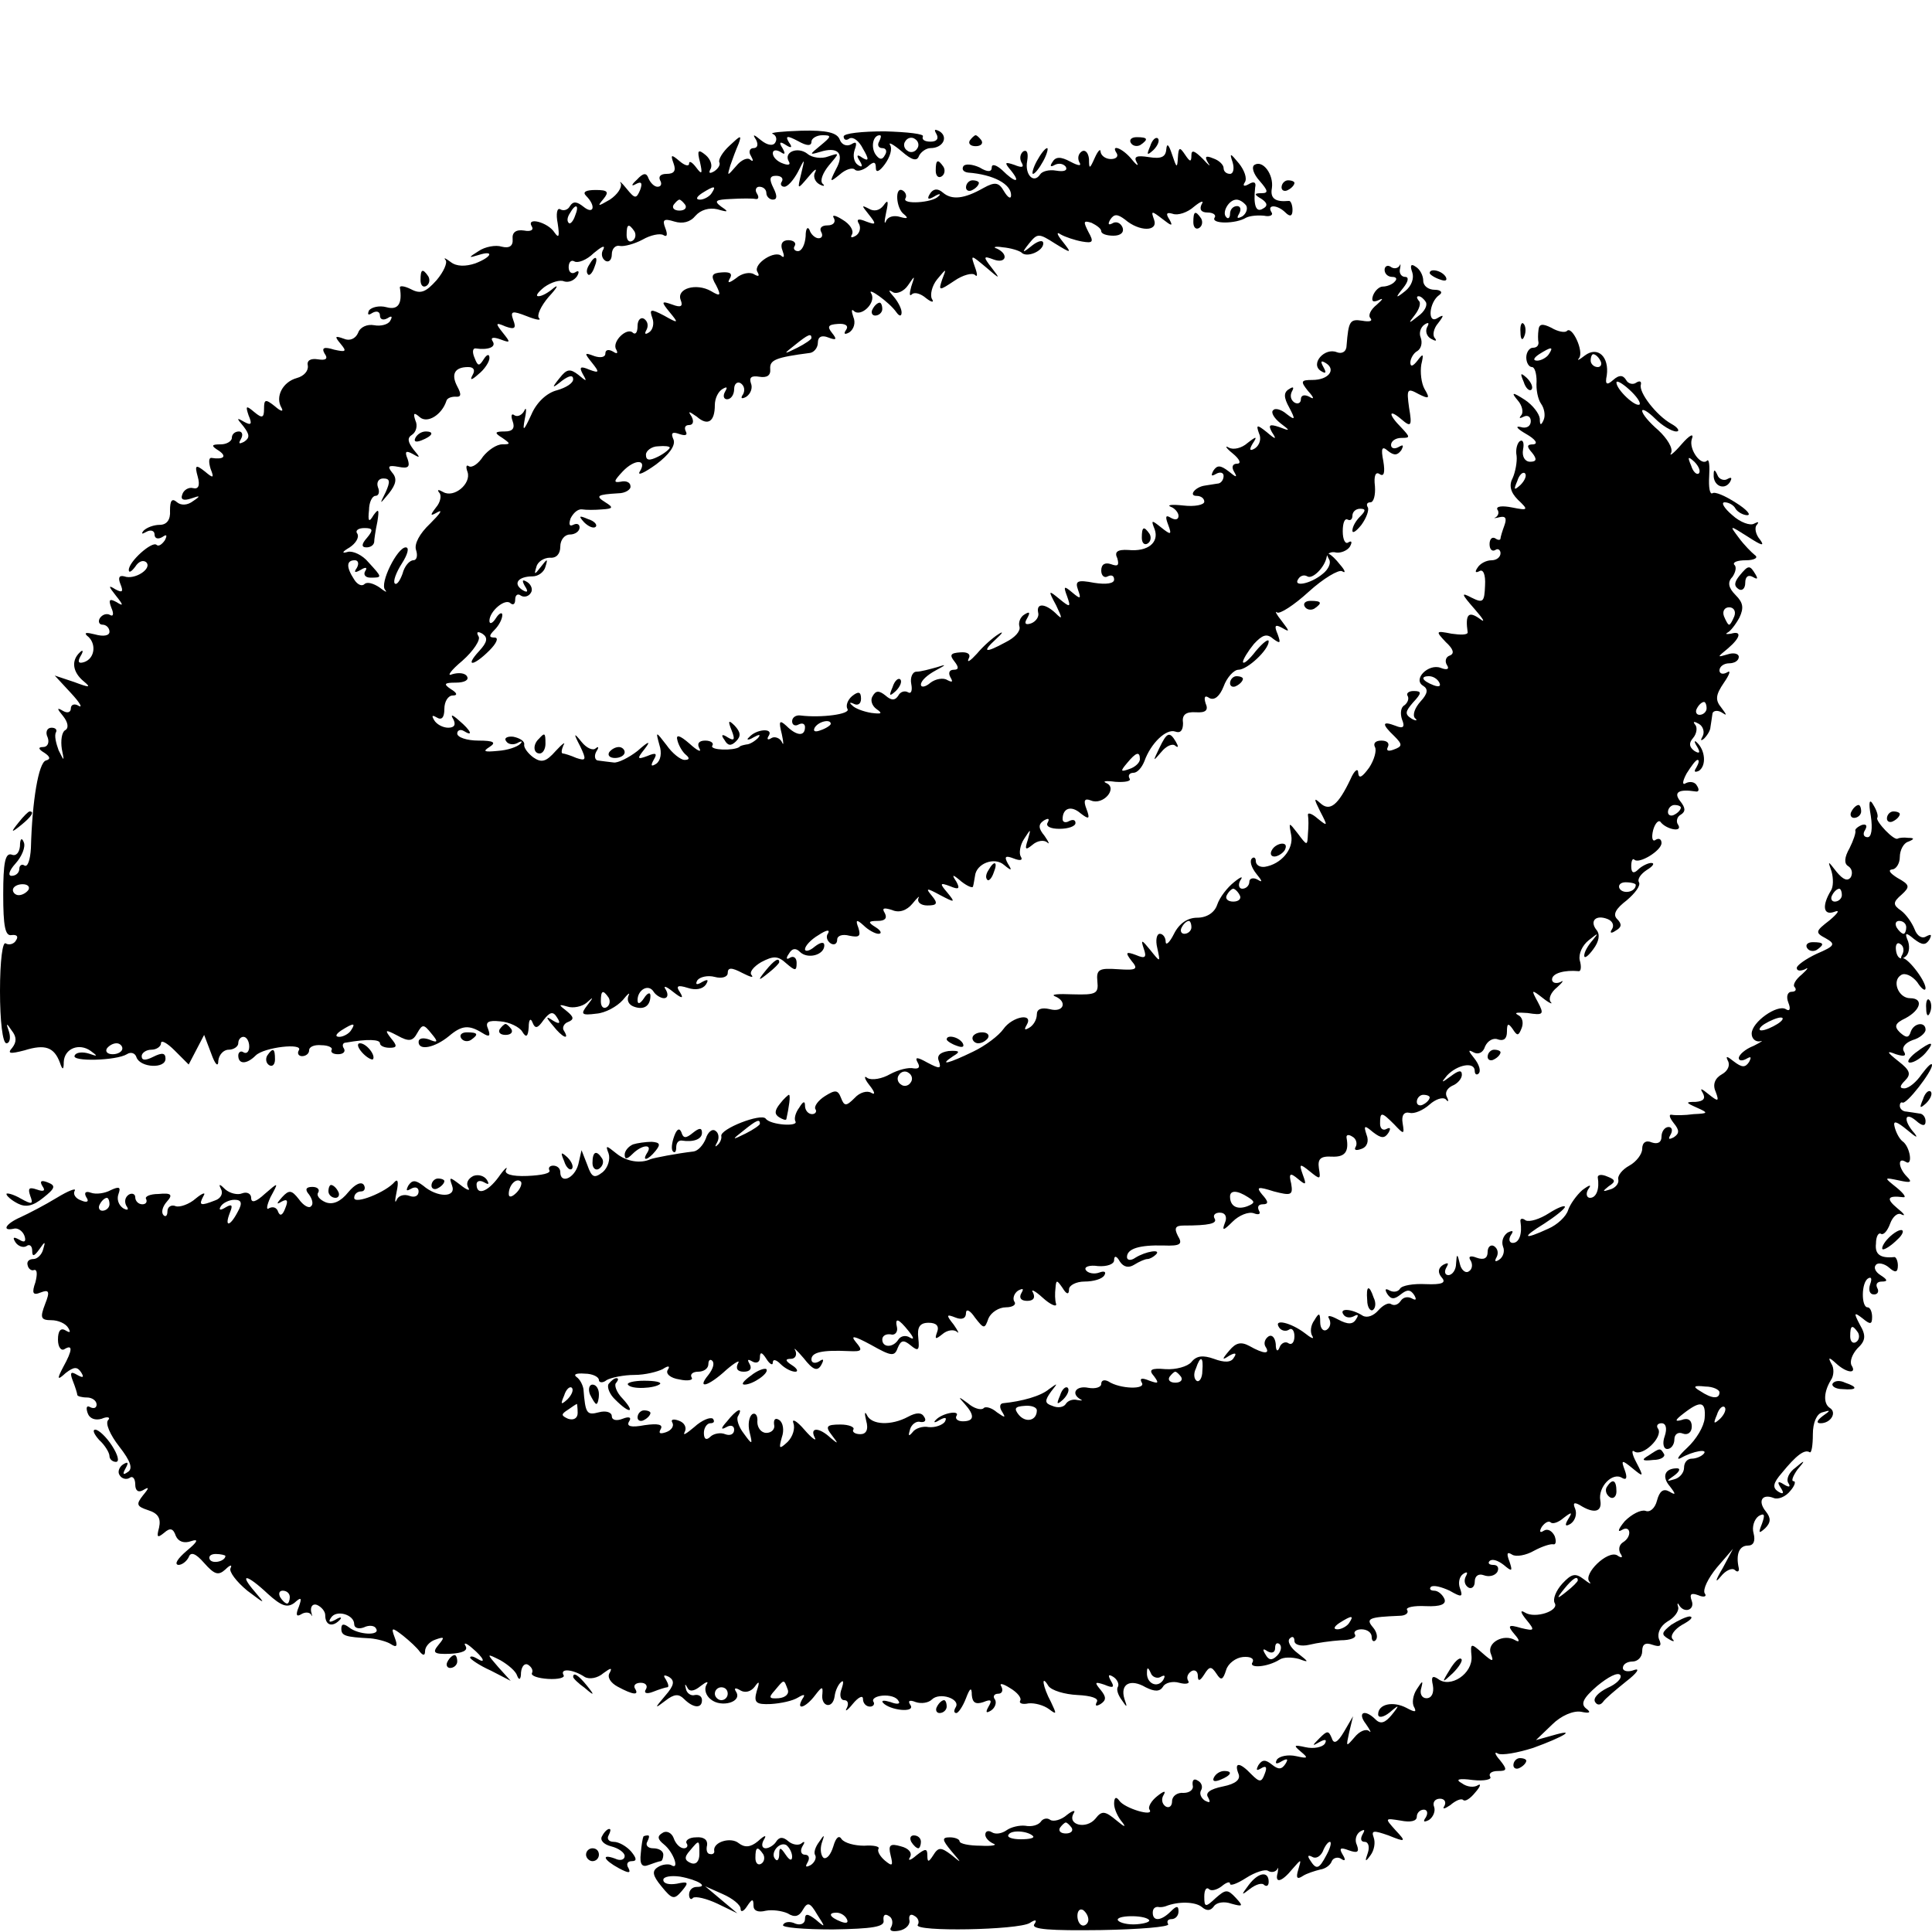 <?xml version="1.0" standalone="no"?>
<!DOCTYPE svg PUBLIC "-//W3C//DTD SVG 20010904//EN"
 "http://www.w3.org/TR/2001/REC-SVG-20010904/DTD/svg10.dtd">
<svg version="1.0" xmlns="http://www.w3.org/2000/svg"
 width="300pt" height="300pt" viewBox="0 0 300 300"
 preserveAspectRatio="xMidYMid meet">
<g transform="translate(0,300) scale(0.1,-0.1)"
fill="#000000" stroke="none">
<path d="M1200 2792 c5 -2 7 -8 4 -13 -3 -6 -12 -5 -22 3 -12 10 -14 10 -8 1
4 -8 2 -13 -4 -13 -6 0 -8 -6 -4 -12 4 -7 4 -10 -1 -6 -4 4 -14 0 -22 -10 -14
-16 -14 -16 -9 1 3 9 9 25 13 34 5 14 3 13 -14 -3 -11 -10 -18 -22 -16 -26 2
-4 -2 -10 -8 -14 -7 -4 -9 -3 -6 3 4 6 0 16 -7 22 -12 10 -14 8 -9 -11 4 -18
3 -20 -6 -8 -6 8 -11 11 -11 6 0 -5 -7 -3 -15 4 -13 11 -14 10 -9 -4 4 -11 1
-16 -11 -16 -9 0 -13 -4 -10 -10 3 -5 2 -10 -4 -10 -5 0 -11 6 -14 13 -3 9 -8
9 -18 -2 -9 -8 -9 -11 -2 -7 9 5 11 2 7 -9 -6 -14 -8 -14 -21 2 -8 10 -12 13
-9 8 2 -6 -5 -17 -17 -25 -19 -11 -20 -11 -10 1 9 11 7 14 -12 14 -15 0 -21
-3 -15 -9 16 -16 12 -30 -4 -17 -10 8 -16 9 -21 1 -3 -6 -10 -8 -15 -5 -5 3
-7 -7 -4 -22 3 -20 2 -24 -5 -14 -10 16 -45 25 -35 9 3 -5 -2 -8 -12 -6 -13 2
-19 -3 -18 -13 1 -11 -5 -15 -17 -12 -9 3 -26 0 -36 -7 -16 -10 -16 -11 0 -6
25 8 21 -3 -5 -13 -15 -5 -29 -5 -38 2 -8 6 -12 8 -8 3 3 -4 -3 -18 -14 -31
-17 -19 -25 -22 -40 -14 -10 5 -18 6 -17 2 4 -25 -3 -35 -21 -30 -11 3 -23 0
-27 -5 -3 -7 -1 -8 5 -4 7 4 12 2 12 -4 0 -6 5 -8 12 -4 6 4 8 3 4 -4 -3 -6
-15 -9 -25 -7 -11 2 -22 -3 -25 -12 -4 -9 -13 -13 -22 -9 -14 5 -15 4 -5 -8
10 -12 8 -13 -10 -9 -16 5 -20 3 -15 -6 6 -8 2 -11 -10 -9 -12 2 -18 -2 -16
-10 1 -8 -6 -16 -17 -19 -22 -6 -34 -29 -24 -46 4 -7 -1 -6 -10 2 -15 12 -17
11 -17 -4 0 -14 -3 -15 -15 -5 -13 11 -14 10 -9 -5 6 -14 4 -16 -7 -10 -12 7
-12 6 -1 -7 10 -13 10 -18 1 -24 -8 -4 -9 -3 -5 4 4 7 2 12 -3 12 -6 0 -11 -4
-11 -10 0 -5 -8 -10 -17 -10 -15 0 -16 -2 -3 -10 13 -9 7 -14 -12 -11 -4 0 -4
-7 -1 -17 6 -15 4 -15 -9 -4 -14 11 -16 10 -11 -8 4 -14 1 -20 -7 -18 -7 2
-15 -3 -17 -10 -3 -8 2 -10 14 -6 14 5 15 4 3 -4 -9 -7 -19 -7 -25 -2 -8 7
-11 3 -11 -13 1 -14 -5 -22 -16 -22 -9 0 -20 -4 -25 -9 -4 -5 -3 -6 4 -2 7 4
13 2 13 -4 0 -6 5 -8 12 -4 7 5 8 3 4 -5 -5 -7 -10 -10 -13 -7 -7 6 -43 -26
-43 -39 0 -5 4 -3 10 5 5 8 12 11 17 7 10 -10 -18 -28 -34 -22 -8 2 -10 -2 -6
-12 5 -12 3 -14 -8 -8 -11 7 -11 5 1 -10 12 -15 12 -17 1 -10 -11 6 -13 4 -8
-9 4 -9 3 -14 -2 -11 -5 3 -12 1 -16 -5 -3 -5 -1 -10 4 -10 6 0 11 -5 11 -11
0 -6 -9 -8 -23 -4 -12 3 -17 3 -12 -2 15 -11 13 -35 -4 -41 -9 -3 -11 0 -6 9
5 8 4 11 -1 6 -14 -13 -11 -31 6 -45 12 -10 9 -10 -15 -1 l-30 10 25 -27 c14
-15 19 -24 12 -20 -6 4 -12 2 -12 -4 0 -6 -5 -8 -12 -4 -10 6 -10 4 0 -8 8
-10 9 -19 3 -22 -5 -3 -7 -16 -5 -29 4 -20 4 -20 -5 -2 -4 11 -7 23 -4 28 2 4
-1 7 -7 7 -7 0 -10 -7 -6 -15 3 -8 0 -15 -7 -15 -8 0 -8 -3 2 -9 9 -6 10 -10
2 -12 -11 -4 -21 -61 -23 -136 -1 -18 -5 -30 -10 -27 -4 3 -8 0 -8 -5 0 -6 -5
-11 -12 -11 -6 0 -4 8 6 19 10 11 16 26 13 33 -3 8 -6 6 -6 -6 -1 -10 -6 -16
-13 -13 -10 3 -13 -13 -13 -62 0 -49 3 -65 13 -63 8 1 11 -2 7 -8 -3 -6 -11
-8 -16 -5 -5 4 -9 -27 -9 -74 0 -46 4 -81 10 -81 5 0 7 8 4 18 -5 14 -4 14 4
2 8 -10 8 -18 1 -27 -8 -9 -4 -10 19 -4 32 10 46 5 55 -19 4 -12 6 -12 6 1 1
21 24 30 42 17 11 -8 11 -9 -3 -4 -10 3 -20 2 -22 -3 -6 -10 65 -8 81 2 6 4
13 2 15 -5 6 -16 45 -18 45 -2 0 9 -5 10 -19 3 -12 -6 -18 -6 -18 1 0 5 7 10
15 10 8 0 15 5 15 10 0 6 10 0 21 -11 l22 -22 12 23 12 23 11 -29 c6 -17 11
-22 11 -11 1 9 8 17 16 17 8 0 15 5 15 10 0 6 4 10 8 10 5 0 9 -7 9 -15 0 -8
-4 -12 -9 -9 -4 3 -8 0 -8 -5 0 -14 13 -14 27 0 13 13 75 20 67 8 -3 -5 0 -9
5 -9 6 0 11 4 11 9 0 6 9 9 19 8 11 0 18 -4 16 -7 -2 -4 2 -7 10 -7 8 0 12 4
9 9 -3 4 -2 9 3 9 34 6 53 5 53 -1 0 -4 7 -7 15 -7 12 0 12 3 2 15 -10 13 -9
14 10 4 18 -10 24 -9 31 4 8 14 10 14 22 -1 11 -13 10 -15 -4 -9 -9 3 -16 2
-16 -4 0 -14 25 -9 47 9 20 17 31 18 52 5 11 -7 13 -5 9 6 -5 11 0 14 19 12
14 -1 30 -9 34 -16 6 -10 9 -8 10 7 0 12 3 15 6 7 4 -10 8 -9 17 4 10 13 15
14 21 4 6 -9 4 -11 -6 -5 -12 8 -12 6 0 -8 14 -18 26 -23 17 -8 -4 5 0 12 6
14 10 4 9 8 -2 17 -13 10 -13 11 1 7 9 -3 23 0 30 6 11 10 11 9 1 -4 -11 -14
-9 -16 14 -13 14 1 32 11 41 21 8 10 12 13 9 7 -3 -7 0 -14 8 -17 16 -6 26 1
26 17 0 6 -5 4 -10 -4 -6 -9 -10 -10 -10 -3 0 16 17 26 25 13 3 -5 11 -10 16
-10 6 0 7 6 3 13 -5 7 0 6 11 -3 14 -11 17 -11 11 -1 -7 10 -4 12 12 7 12 -4
23 -2 28 5 5 8 3 9 -6 4 -8 -5 -11 -4 -7 3 4 5 16 8 27 5 11 -3 20 0 20 6 0 9
6 9 23 0 12 -6 18 -8 14 -3 -4 4 3 13 15 20 19 10 26 10 39 -2 14 -12 16 -12
16 1 0 8 -5 11 -10 8 -6 -4 -7 -1 -2 6 5 9 11 9 17 3 12 -12 38 -5 38 10 0 6
-6 5 -15 -2 -8 -7 -15 -8 -15 -4 0 5 9 15 21 22 12 8 18 9 15 3 -4 -5 -2 -12
4 -16 5 -3 10 -1 10 6 0 6 8 9 19 6 15 -3 18 -1 14 12 -5 13 -3 14 8 4 7 -7
18 -13 23 -13 6 0 4 5 -4 10 -13 8 -12 10 3 10 11 0 15 4 11 12 -5 8 -2 9 11
5 11 -5 23 -1 32 10 8 10 12 13 9 8 -2 -6 4 -11 14 -11 15 0 17 3 7 15 -10 12
-9 13 13 1 23 -12 24 -12 11 4 -12 14 -12 16 4 10 14 -6 16 -4 10 7 -8 12 -6
12 8 0 9 -7 18 -11 18 -7 1 3 2 11 3 16 2 19 30 30 45 17 12 -10 13 -9 6 2 -6
11 -4 13 9 8 10 -4 15 -3 11 3 -3 5 -1 18 5 27 11 17 11 17 6 -1 -5 -15 -4
-17 7 -8 8 7 18 8 23 4 4 -4 3 0 -4 10 -10 12 -10 18 -1 24 7 4 9 3 6 -3 -4
-6 4 -10 18 -10 14 0 25 4 25 9 0 5 -4 6 -10 3 -5 -3 -10 -2 -10 3 0 17 13 22
28 9 13 -10 15 -9 9 7 -5 13 -3 17 7 13 19 -8 42 19 24 27 -7 3 -1 4 14 2 15
-1 25 1 22 5 -3 5 0 9 6 9 6 0 13 8 17 18 10 28 34 51 48 46 8 -3 12 2 12 13
-2 13 4 18 20 17 15 -1 20 3 15 14 -3 10 -1 13 6 8 8 -4 16 3 22 18 5 14 16
26 23 26 14 0 47 31 47 44 0 5 -9 -2 -20 -15 -10 -13 -19 -21 -20 -17 0 4 8
17 17 28 13 14 20 17 30 8 11 -8 12 -7 7 7 -6 14 -4 16 7 10 12 -7 12 -6 -1
11 -8 10 -11 16 -7 13 4 -3 26 11 49 32 23 21 47 35 52 32 6 -4 5 1 -3 10 -14
18 -26 24 -17 8 3 -5 -1 -15 -10 -22 -19 -16 -47 -21 -38 -8 3 5 9 7 14 4 8
-5 27 14 30 30 1 6 7 9 15 7 7 -1 17 3 21 9 4 7 3 10 -2 7 -5 -4 -9 4 -9 17 0
13 3 21 8 18 4 -2 7 1 7 6 0 6 5 11 12 11 9 0 9 -3 0 -12 -7 -7 -12 -16 -12
-22 0 -5 6 -1 14 9 8 11 12 23 10 27 -3 5 -1 8 4 8 5 0 8 11 7 25 -2 16 1 23
7 19 7 -5 9 2 6 20 -4 20 -2 24 7 16 10 -8 15 -7 21 1 4 8 3 9 -4 5 -7 -4 -12
-2 -12 3 0 6 7 11 16 11 14 0 14 1 0 16 -21 21 -20 30 0 13 15 -13 17 -11 12
18 -4 29 -3 31 15 21 16 -8 18 -7 9 8 -5 9 -7 26 -5 38 4 17 3 18 -6 6 -7 -9
-11 -10 -11 -3 0 6 5 15 11 18 6 4 8 13 5 21 -3 7 0 16 6 20 6 4 8 3 4 -4 -3
-6 -1 -14 6 -18 7 -4 10 -4 6 1 -4 4 -2 15 5 23 10 13 9 14 -1 8 -16 -10 -13
25 3 36 6 4 2 8 -7 8 -10 0 -18 6 -18 14 0 8 -5 18 -12 22 -7 5 -9 2 -5 -9 3
-9 -1 -21 -11 -29 -15 -12 -16 -11 -3 5 8 10 9 17 3 17 -6 0 -10 6 -8 13 1 6
1 9 -1 4 -3 -4 -9 -5 -14 -1 -5 3 -9 0 -9 -5 0 -6 5 -11 12 -11 6 0 8 -3 4 -7
-4 -5 -13 -8 -19 -8 -5 0 -12 -6 -15 -14 -3 -9 0 -11 9 -7 8 4 6 1 -3 -7 -10
-8 -14 -17 -10 -21 4 -5 -2 -6 -13 -4 -19 3 -21 -1 -24 -38 0 -10 -7 -14 -15
-11 -19 8 -42 -18 -25 -29 8 -5 9 -3 4 6 -5 9 -4 11 4 6 16 -10 4 -26 -21 -26
-18 0 -19 -2 -7 -17 10 -11 10 -14 2 -9 -8 4 -13 2 -13 -4 0 -6 -5 -8 -10 -5
-6 4 -7 11 -4 17 4 7 2 8 -4 4 -9 -5 -9 -13 0 -29 10 -19 9 -20 -4 -10 -8 7
-18 10 -21 6 -4 -3 1 -12 11 -20 16 -12 16 -13 -2 -6 -15 5 -17 3 -11 -8 8
-12 6 -12 -8 0 -15 12 -17 12 -12 -2 4 -8 1 -18 -6 -23 -8 -5 -10 -3 -4 7 8
12 6 12 -8 1 -9 -8 -22 -11 -29 -7 -7 4 -4 -1 6 -9 11 -9 14 -16 7 -16 -7 0
-9 -5 -5 -12 6 -10 4 -10 -8 0 -13 10 -18 10 -24 1 -4 -8 -3 -9 4 -5 7 4 12 2
12 -3 0 -6 -4 -12 -10 -12 -5 -1 -14 -2 -19 -3 -15 -2 -26 -16 -13 -16 7 0 12
-4 12 -9 0 -5 -15 -8 -32 -6 -18 2 -27 1 -20 -2 6 -2 12 -9 12 -14 0 -6 -5 -7
-12 -3 -8 5 -9 2 -4 -11 6 -16 4 -16 -11 -4 -15 12 -16 12 -10 -3 7 -20 -10
-35 -41 -32 -17 1 -22 -3 -17 -13 3 -11 1 -13 -10 -9 -9 3 -15 0 -15 -10 0 -8
5 -12 10 -9 6 3 10 1 10 -5 0 -6 -12 -8 -31 -5 -26 5 -30 3 -25 -11 5 -14 4
-15 -9 -4 -13 11 -14 10 -8 -6 6 -17 5 -18 -12 -4 -17 14 -18 14 -5 -10 10
-21 10 -23 -1 -12 -16 15 -30 16 -27 1 2 -6 -3 -14 -11 -17 -9 -3 -11 0 -6 8
5 9 4 11 -4 6 -7 -4 -10 -13 -8 -19 2 -7 -7 -17 -21 -24 -33 -18 -38 -16 -15
5 10 9 12 13 3 7 -8 -5 -23 -18 -33 -30 -10 -11 -16 -15 -13 -8 4 7 -1 11 -13
10 -15 -1 -17 -4 -9 -14 7 -9 7 -13 -1 -13 -7 0 -9 -5 -5 -12 4 -7 3 -8 -5 -4
-6 4 -18 2 -26 -4 -8 -7 -15 -8 -15 -3 0 6 10 15 23 22 17 9 17 10 2 5 -11 -3
-25 -7 -32 -7 -6 0 -10 -9 -8 -19 2 -10 0 -16 -5 -13 -5 3 -12 1 -15 -5 -5 -8
-11 -8 -20 0 -10 8 -15 8 -20 -1 -4 -6 -1 -15 6 -20 10 -7 8 -8 -8 -6 -12 2
-26 7 -30 12 -5 4 -3 5 3 2 6 -3 11 0 11 8 0 11 -4 12 -14 4 -7 -6 -10 -15 -7
-20 5 -8 -41 -14 -73 -10 -7 1 -13 -3 -13 -9 0 -6 5 -8 10 -5 6 3 10 1 10 -4
0 -15 -13 -14 -29 2 -11 10 -12 7 -7 -13 3 -14 3 -19 0 -12 -3 6 -11 9 -16 6
-6 -4 -8 -2 -4 4 7 12 -20 10 -31 -3 -5 -4 -1 -5 7 0 9 5 12 5 7 -1 -5 -5 -13
-10 -18 -10 -5 -1 -10 -2 -11 -4 -9 -6 -46 -5 -42 2 3 4 -2 8 -11 8 -10 0 -13
-5 -9 -12 4 -7 -3 -4 -15 7 -16 14 -22 15 -19 5 2 -8 8 -18 13 -22 6 -5 6 -8
-2 -8 -6 0 -19 10 -28 23 -17 22 -17 22 -11 0 4 -12 2 -24 -5 -29 -8 -5 -9 -3
-4 6 6 10 4 12 -10 6 -16 -6 -16 -4 -4 11 10 13 7 13 -11 -3 -14 -11 -31 -19
-37 -18 -7 1 -18 2 -24 3 -5 0 -7 7 -3 14 4 6 4 9 -1 5 -4 -4 -14 0 -22 10
-12 15 -13 14 -2 -7 10 -21 9 -23 -6 -18 -9 4 -19 7 -21 7 -3 0 -2 6 1 13 4 6
-2 2 -12 -9 -15 -17 -22 -19 -35 -10 -8 6 -15 15 -14 20 1 5 -7 10 -17 12 -9
1 -15 -2 -11 -7 3 -5 11 -6 17 -3 7 4 9 3 5 -1 -5 -5 -20 -10 -35 -11 -21 -2
-24 -1 -13 6 11 7 7 10 -17 10 -18 0 -33 5 -33 11 0 5 5 7 10 4 16 -10 11 1
-7 16 -11 10 -14 10 -9 2 4 -8 2 -13 -8 -13 -8 0 -18 5 -22 12 -4 7 -3 8 4 4
8 -5 12 0 12 13 0 12 6 21 13 21 8 0 7 4 -3 10 -12 8 -10 10 8 10 13 0 21 4
17 10 -3 5 -13 6 -23 3 -9 -4 -2 6 16 21 17 15 29 33 25 38 -4 7 -1 8 6 4 9
-6 8 -13 -5 -27 -23 -25 -9 -24 16 1 11 11 15 20 8 20 -9 0 -9 3 0 12 7 7 12
17 12 23 0 5 -5 3 -10 -5 -5 -8 -10 -10 -10 -4 0 15 25 36 33 27 4 -3 7 -1 7
6 0 7 4 10 9 6 5 -3 12 -1 15 4 4 5 1 13 -5 17 -8 5 -9 3 -4 -6 6 -9 4 -11 -4
-6 -15 10 -6 21 16 21 9 0 18 7 20 15 4 13 3 13 -7 0 -10 -13 -11 -13 -7 0 2
8 12 14 21 14 10 -1 16 6 16 17 0 11 7 19 15 19 8 0 15 5 15 11 0 5 -4 7 -10
4 -6 -3 -7 1 -4 10 4 8 11 15 18 14 6 -1 20 -1 31 0 17 1 18 3 5 11 -16 10
-13 12 20 14 11 0 20 6 19 11 0 6 -7 9 -15 7 -12 -2 -11 1 3 16 19 20 39 19
26 -1 -3 -6 8 -1 26 12 20 15 30 29 27 38 -5 11 -2 13 9 9 9 -3 13 -2 10 4 -3
6 -1 10 5 10 6 0 8 5 4 13 -6 9 -5 9 8 0 17 -15 28 -8 28 18 0 10 5 21 12 25
7 4 8 3 4 -4 -4 -7 -2 -12 3 -12 6 0 11 7 11 16 0 8 5 12 10 9 6 -4 7 -11 4
-17 -5 -7 -2 -8 5 -4 7 5 10 14 7 21 -3 9 1 12 13 10 12 -2 18 2 17 12 -1 14
8 18 62 25 6 1 12 8 12 16 0 9 6 12 16 8 13 -5 14 -3 6 7 -8 10 -6 13 9 14 12
1 17 -3 13 -9 -5 -7 -2 -8 5 -4 7 5 10 15 6 24 -3 9 -3 13 1 9 11 -10 35 13
27 27 -8 12 28 -13 39 -29 5 -7 8 -6 8 0 0 6 -6 17 -12 24 -9 10 -9 12 -1 7 6
-3 17 2 23 11 11 16 11 16 5 -2 -3 -11 -3 -16 1 -12 4 4 14 1 22 -6 9 -7 13
-7 9 -1 -3 6 0 20 8 30 15 18 15 18 8 0 -6 -18 -5 -18 19 -2 13 9 28 13 32 9
4 -4 4 1 0 12 -7 20 -7 20 17 0 22 -19 23 -19 9 -1 -14 18 -13 19 3 13 19 -7
24 8 5 17 -7 2 -3 4 9 2 12 -1 25 -5 29 -8 8 -9 34 2 34 14 0 6 -8 4 -17 -3
-16 -13 -17 -12 -5 3 13 16 15 16 40 0 26 -16 27 -16 12 3 -9 11 -10 16 -3 11
7 -4 22 -9 33 -11 17 -3 19 -1 10 15 -8 16 -8 18 5 14 8 -4 15 -9 15 -13 0 -4
8 -7 19 -7 11 0 17 5 14 13 -3 7 -10 10 -16 6 -6 -3 -7 -1 -3 6 6 9 11 9 23 0
22 -19 52 -19 45 0 -5 14 -4 14 13 1 14 -11 17 -12 11 -1 -6 9 -5 12 5 9 8 -3
23 2 33 11 11 9 16 10 12 4 -4 -8 -1 -13 9 -13 9 0 14 -4 11 -8 -6 -10 33 -10
49 0 6 3 18 4 28 3 9 -2 15 1 11 6 -7 12 10 11 22 -1 7 -7 11 -6 11 4 0 8 -3
15 -6 14 -21 -2 -29 4 -26 20 3 21 -14 44 -27 36 -5 -3 -2 -14 8 -25 13 -15
14 -19 3 -19 -12 0 -12 -2 0 -9 9 -6 10 -11 2 -15 -11 -7 -15 6 -12 33 2 8 -2
10 -10 5 -7 -4 -10 -3 -6 3 4 6 -1 19 -9 29 -14 17 -15 17 -10 2 3 -10 1 -18
-4 -18 -6 0 -10 4 -10 9 0 5 -7 12 -16 15 -12 5 -14 3 -8 -7 5 -7 1 -4 -8 6
-13 13 -18 15 -18 6 0 -11 -2 -11 -10 1 -8 12 -10 12 -11 -5 -1 -17 -2 -16 -9
5 -5 15 -8 19 -9 8 -1 -12 -8 -15 -27 -12 -19 3 -24 1 -19 -8 4 -7 0 -5 -8 5
-14 17 -33 24 -23 9 3 -5 -1 -9 -9 -9 -8 0 -15 5 -16 11 0 6 -4 2 -9 -9 -8
-18 -9 -18 -9 -2 -1 10 -6 15 -11 12 -6 -4 -7 -11 -4 -17 4 -6 -1 -6 -14 1
-15 8 -23 8 -28 -1 -4 -6 -3 -8 4 -4 6 3 13 2 17 -3 3 -6 -3 -8 -15 -6 -11 2
-22 -1 -25 -6 -10 -15 -24 0 -20 21 2 12 0 18 -6 15 -5 -4 -6 -11 -3 -17 5 -8
1 -9 -11 -4 -15 5 -16 4 -5 -9 16 -20 6 -19 -14 1 -9 8 -16 10 -16 4 0 -7 -6
-8 -19 0 -11 5 -22 6 -25 2 -3 -5 0 -9 7 -10 40 -3 67 -18 67 -35 0 -7 -5 -4
-11 6 -8 14 -14 15 -32 5 -30 -17 -49 -19 -63 -7 -8 7 -15 6 -20 -2 -5 -8 -3
-10 7 -4 8 5 11 4 6 0 -9 -10 -57 -13 -51 -3 2 3 1 9 -4 12 -13 8 -11 -28 2
-37 7 -6 5 -7 -6 -4 -9 3 -19 1 -22 -6 -3 -7 -3 -1 0 13 4 18 3 21 -4 11 -6
-8 -15 -10 -23 -5 -12 6 -11 5 0 -9 12 -15 12 -17 -4 -11 -12 5 -16 4 -11 -4
3 -6 1 -14 -5 -18 -7 -4 -9 -3 -6 2 3 6 -3 16 -15 23 -11 7 -17 8 -13 2 3 -6
-1 -11 -10 -11 -9 0 -13 -4 -10 -10 3 -5 2 -10 -4 -10 -5 0 -12 6 -14 13 -3 6
-6 2 -6 -10 -1 -13 -6 -23 -12 -23 -5 0 -8 4 -5 8 3 5 -2 9 -10 9 -9 0 -13 -6
-9 -16 3 -8 3 -12 -1 -9 -10 11 -45 -12 -38 -24 4 -7 2 -8 -5 -4 -6 4 -19 2
-28 -6 -11 -8 -14 -8 -10 -1 5 8 1 11 -12 10 -16 -1 -18 -5 -9 -20 8 -16 7
-18 -8 -9 -23 13 -54 4 -47 -14 4 -10 0 -12 -13 -7 -17 6 -18 5 -4 -12 14 -17
14 -18 -9 -5 -21 11 -23 10 -18 -4 3 -8 1 -18 -5 -22 -6 -4 -8 -3 -4 4 3 6 2
13 -4 17 -5 3 -10 -2 -10 -11 0 -10 -3 -14 -7 -11 -9 10 -34 -14 -26 -26 3 -6
1 -7 -5 -3 -7 4 -12 3 -12 -3 0 -6 -8 -7 -17 -4 -16 6 -16 5 -4 -10 12 -15 12
-17 -4 -11 -14 6 -16 4 -10 -7 7 -12 6 -12 -7 -1 -13 10 -18 9 -29 -5 -13 -16
-12 -17 4 -4 11 8 17 9 17 2 0 -6 -11 -13 -25 -17 -16 -4 -32 -19 -40 -38 -12
-26 -14 -27 -10 -6 3 14 2 19 -1 12 -3 -6 -10 -10 -15 -7 -5 4 -6 -1 -3 -9 4
-11 0 -16 -12 -16 -16 0 -17 -2 -4 -10 13 -9 13 -10 0 -10 -9 0 -22 -9 -30
-19 -7 -11 -17 -18 -22 -15 -4 3 -5 -1 -2 -9 6 -18 -21 -41 -38 -31 -7 4 -10
4 -6 -1 4 -4 2 -15 -5 -23 -10 -13 -9 -14 3 -7 8 4 3 -3 -12 -18 -17 -16 -25
-32 -22 -41 3 -9 1 -16 -4 -16 -6 0 -14 -9 -17 -21 -4 -11 -9 -18 -12 -15 -3
3 2 17 11 31 9 14 12 25 6 25 -13 0 -41 -56 -32 -66 4 -5 0 -3 -9 4 -9 6 -19
9 -23 5 -4 -4 -11 -1 -16 7 -13 20 -12 30 1 30 5 0 7 -5 3 -12 -5 -7 -3 -8 6
-3 8 5 11 4 7 -2 -3 -5 0 -10 8 -10 19 0 19 0 -3 24 -9 11 -24 18 -32 16 -10
-3 -9 0 3 7 9 6 15 15 12 21 -4 5 1 9 11 9 13 0 14 -3 4 -15 -9 -10 -9 -15 -1
-15 6 0 11 3 12 8 0 4 2 18 5 32 3 19 2 21 -6 10 -7 -12 -9 -10 -7 8 0 12 5
22 10 22 5 0 7 6 4 13 -3 8 1 14 8 14 11 0 11 -5 4 -21 -10 -20 -10 -20 5 -2
11 14 13 23 5 32 -8 10 -6 12 10 9 15 -3 18 0 14 12 -5 12 -3 14 8 8 12 -7 12
-6 1 7 -9 12 -10 18 -2 23 6 4 9 14 5 22 -4 12 -2 13 7 5 12 -10 34 4 41 25 1
5 8 7 14 7 9 -1 10 3 3 16 -10 19 -4 30 17 30 9 0 11 -5 7 -12 -5 -9 -2 -9 9
1 9 7 17 19 17 25 0 7 -4 6 -9 -2 -7 -11 -9 -11 -14 2 -4 9 -3 15 1 15 20 -3
33 2 27 11 -4 6 1 7 12 3 16 -6 16 -5 4 10 -12 15 -12 17 4 10 14 -5 17 -3 12
10 -5 14 -2 15 21 6 15 -6 23 -7 19 -3 -4 4 3 19 15 33 13 14 16 20 8 14 -8
-7 -18 -13 -24 -13 -5 0 -1 6 9 14 11 8 25 12 31 9 7 -2 15 1 20 8 4 7 3 10
-3 6 -5 -3 -10 0 -10 8 0 8 4 12 9 9 5 -3 19 2 30 13 12 10 18 13 15 6 -4 -6
-3 -14 3 -18 5 -3 10 1 10 10 0 9 6 15 13 13 6 -1 22 3 35 10 12 7 27 10 32 7
6 -4 7 1 3 11 -5 13 -2 15 14 10 13 -4 25 -1 33 9 8 9 21 13 34 10 17 -5 18
-4 6 4 -12 9 -9 11 15 12 17 1 34 1 38 0 5 -1 6 3 2 9 -3 5 -1 10 4 10 6 0 11
-4 11 -10 0 -5 5 -10 10 -10 7 0 7 6 1 18 -7 14 -6 19 4 19 8 0 12 -4 9 -9 -3
-4 -1 -8 4 -8 5 0 14 10 21 23 11 22 11 22 5 -3 -6 -25 -6 -25 11 -5 9 11 14
15 11 8 -4 -6 -1 -15 6 -19 7 -4 10 -3 5 1 -4 5 1 17 10 28 17 20 17 20 -1 14
-10 -4 -25 -2 -32 4 -15 12 -38 3 -29 -12 3 -5 -1 -6 -9 -3 -9 3 -16 10 -16
16 0 5 5 6 12 2 7 -5 8 -3 3 6 -6 9 -4 11 5 5 9 -6 11 -4 5 4 -6 10 -3 11 14
2 14 -8 21 -8 21 -1 0 5 8 10 17 10 15 0 14 -2 -3 -16 -17 -14 -18 -15 -1 -10
28 9 39 -2 25 -27 -10 -20 -10 -21 6 -8 9 8 19 11 23 8 3 -4 12 -2 20 4 10 9
13 8 13 -2 0 -8 6 -5 14 6 8 11 12 24 8 30 -3 5 5 1 18 -10 16 -14 24 -16 27
-7 3 6 11 12 18 12 19 0 28 17 14 26 -8 4 -9 3 -5 -4 4 -7 1 -12 -9 -12 -9 0
-14 3 -12 8 3 4 -24 7 -59 8 -35 0 -64 -3 -64 -8 0 -5 4 -7 9 -3 6 3 15 -4 21
-16 10 -17 9 -20 -1 -14 -8 6 -10 4 -4 -5 5 -8 4 -11 -3 -6 -6 4 -8 14 -5 23
4 11 3 14 -5 9 -7 -4 -15 -1 -18 7 -4 11 -20 15 -60 14 -30 -1 -50 -3 -44 -5z
m165 -12 c-3 -5 -1 -10 5 -10 6 0 8 -5 4 -11 -4 -8 -9 -7 -15 2 -7 12 -3 29 7
29 3 0 2 -4 -1 -10z m59 -11 c-3 -5 -10 -7 -15 -3 -5 3 -7 10 -3 15 3 5 10 7
15 3 5 -3 7 -10 3 -15z m-319 -69 c-3 -5 -12 -10 -18 -10 -7 0 -6 4 3 10 19
12 23 12 15 0z m-41 -18 c3 -5 -1 -9 -9 -9 -8 0 -12 4 -9 9 3 4 7 8 9 8 2 0 6
-4 9 -8z m871 -1 c3 -5 0 -13 -6 -17 -8 -4 -9 -3 -5 4 4 7 2 12 -3 12 -6 0
-11 -5 -11 -12 0 -6 -3 -9 -6 -5 -7 7 4 27 16 27 5 0 11 -4 15 -9z m-1042 -16
c-3 -9 -8 -14 -10 -11 -3 3 -2 9 2 15 9 16 15 13 8 -4z m92 -24 c3 -5 2 -12
-3 -15 -5 -3 -9 1 -9 9 0 17 3 19 12 6z m1229 -110 c3 -5 -2 -15 -12 -22 -15
-12 -16 -12 -5 2 7 9 10 19 6 22 -3 4 -4 7 0 7 3 0 8 -4 11 -9z m-954 -56 c0
-2 -10 -9 -22 -15 -22 -11 -22 -10 -4 4 21 17 26 19 26 11z m-220 -170 c0 -2
-8 -9 -18 -14 -14 -7 -19 -6 -19 3 0 6 9 13 19 13 10 1 18 0 18 -2z m250 -429
c0 -2 -7 -7 -16 -10 -8 -3 -12 -2 -9 4 6 10 25 14 25 6z m480 -55 c0 -5 -7
-12 -16 -15 -14 -5 -15 -4 -4 9 14 17 20 19 20 6z m-1726 -203 c-3 -4 -9 -8
-15 -8 -5 0 -9 4 -9 8 0 5 7 9 15 9 8 0 12 -4 9 -9z m901 -167 c3 -5 2 -12 -3
-15 -5 -3 -9 1 -9 9 0 17 3 19 12 6z m-400 -51 c-3 -5 -12 -10 -18 -10 -7 0
-6 4 3 10 19 12 23 12 15 0z m-355 -28 c0 -5 -7 -9 -15 -9 -8 0 -12 4 -9 9 3
4 9 8 15 8 5 0 9 -4 9 -8z"/>
<path d="M1506 2782 c-3 -5 1 -9 9 -9 8 0 12 4 9 9 -3 4 -7 8 -9 8 -2 0 -6 -4
-9 -8z"/>
<path d="M1756 2778 c3 -5 10 -6 15 -3 13 9 11 12 -6 12 -8 0 -12 -4 -9 -9z"/>
<path d="M1786 2773 c-6 -14 -5 -15 5 -6 7 7 10 15 7 18 -3 3 -9 -2 -12 -12z"/>
<path d="M1610 2750 c-6 -11 -8 -20 -6 -20 3 0 10 9 16 20 6 11 8 20 6 20 -3
0 -10 -9 -16 -20z"/>
<path d="M1453 2735 c0 -8 4 -12 9 -9 5 3 6 10 3 15 -9 13 -12 11 -12 -6z"/>
<path d="M1500 2709 c0 -5 5 -7 10 -4 6 3 10 8 10 11 0 2 -4 4 -10 4 -5 0 -10
-5 -10 -11z"/>
<path d="M1990 2709 c0 -5 5 -7 10 -4 6 3 10 8 10 11 0 2 -4 4 -10 4 -5 0 -10
-5 -10 -11z"/>
<path d="M1853 2655 c0 -8 4 -12 9 -9 5 3 6 10 3 15 -9 13 -12 11 -12 -6z"/>
<path d="M915 2589 c-4 -6 -5 -12 -2 -15 2 -3 7 2 10 11 7 17 1 20 -8 4z"/>
<path d="M653 2565 c0 -8 4 -12 9 -9 5 3 6 10 3 15 -9 13 -12 11 -12 -6z"/>
<path d="M2220 2576 c0 -2 7 -7 16 -10 8 -3 12 -2 9 4 -6 10 -25 14 -25 6z"/>
<path d="M1355 2520 c-3 -5 -1 -10 4 -10 6 0 11 5 11 10 0 6 -2 10 -4 10 -3 0
-8 -4 -11 -10z"/>
<path d="M2361 2484 c0 -11 3 -14 6 -6 3 7 2 16 -1 19 -3 4 -6 -2 -5 -13z"/>
<path d="M2389 2488 c-1 -7 -1 -16 0 -20 0 -5 -3 -8 -9 -8 -5 0 -10 -7 -10
-15 0 -8 4 -15 9 -15 4 0 7 -10 7 -22 -1 -13 2 -28 7 -35 5 -7 7 -18 4 -25 -4
-9 -6 -9 -6 2 -1 8 -11 21 -23 29 -20 13 -22 12 -11 -1 7 -8 9 -19 5 -23 -4
-5 -2 -5 4 -2 6 3 11 0 11 -7 0 -8 -7 -12 -16 -9 -9 2 -5 -3 9 -11 14 -8 19
-15 11 -16 -10 0 -11 -3 -2 -13 8 -10 7 -14 -3 -14 -8 0 -13 8 -11 19 2 10 0
16 -5 13 -4 -3 -7 -13 -5 -23 1 -9 -2 -25 -6 -34 -6 -11 -4 -22 8 -34 17 -16
16 -17 -9 -12 -15 3 -25 2 -23 -3 3 -4 2 -9 -2 -12 -5 -2 -2 -2 6 0 9 2 11 -2
7 -13 -3 -8 -6 -18 -6 -20 0 -3 -4 -3 -8 0 -5 3 -9 -1 -9 -9 0 -8 4 -12 9 -9
4 3 8 0 8 -5 0 -6 -6 -11 -14 -11 -8 0 -18 -5 -22 -12 -4 -6 -3 -8 3 -5 6 4
10 -5 9 -22 -1 -26 -3 -28 -21 -19 -17 9 -16 6 5 -18 14 -16 17 -22 8 -15 -18
13 -23 7 -19 -21 0 -4 -11 -4 -25 -2 -25 5 -25 4 -9 -13 12 -11 14 -18 6 -21
-6 -2 -8 -9 -4 -15 4 -6 0 -8 -10 -4 -19 7 -44 -18 -27 -28 8 -5 7 -12 -4 -24
-9 -10 -13 -21 -9 -26 5 -4 2 -5 -5 -1 -11 7 -10 11 2 25 14 15 14 18 1 18 -8
0 -12 -4 -9 -8 2 -4 0 -10 -5 -14 -6 -3 -7 -13 -4 -22 5 -12 2 -15 -10 -10
-21 8 -22 3 -2 -16 13 -13 13 -16 -1 -21 -8 -3 -12 -2 -9 4 3 6 -1 10 -10 10
-9 0 -13 -4 -10 -10 3 -5 -1 -20 -9 -32 -11 -15 -16 -18 -17 -8 0 8 -6 4 -12
-10 -19 -40 -32 -51 -47 -37 -10 9 -10 7 0 -13 12 -23 12 -24 -4 -11 -9 8 -16
10 -15 5 1 -5 1 -18 0 -28 -1 -20 -1 -20 -16 0 -14 18 -14 18 -10 -3 4 -22
-16 -45 -41 -49 -8 -1 -14 3 -14 9 0 5 -3 7 -6 4 -4 -4 -1 -14 7 -24 9 -11 10
-14 2 -9 -7 4 -13 2 -13 -3 0 -6 -5 -11 -11 -11 -5 0 -7 6 -3 13 5 7 1 6 -10
-3 -10 -8 -22 -23 -26 -35 -4 -12 -16 -20 -31 -20 -15 0 -28 -9 -36 -25 -7
-14 -13 -19 -13 -12 0 6 -4 12 -9 12 -5 0 -7 -10 -4 -22 5 -23 5 -23 -11 -3
-13 16 -15 17 -10 2 5 -14 2 -16 -12 -10 -16 6 -17 4 -7 -9 11 -13 8 -15 -21
-13 -29 2 -34 0 -32 -19 2 -19 -2 -21 -38 -20 -23 1 -35 0 -28 -3 20 -8 14
-26 -8 -20 -13 3 -20 0 -20 -8 0 -8 -5 -17 -12 -21 -7 -4 -8 -3 -4 4 12 20
-22 14 -36 -6 -7 -10 -28 -26 -47 -35 -37 -18 -55 -23 -31 -7 12 7 10 9 -7 8
-13 -2 -19 -7 -15 -16 4 -12 1 -12 -18 -2 -16 9 -20 9 -15 0 4 -7 2 -10 -6 -9
-8 2 -24 -2 -37 -9 -12 -7 -28 -10 -35 -6 -6 5 -5 -1 3 -11 8 -10 10 -16 3
-12 -6 4 -18 1 -26 -8 -13 -13 -16 -13 -21 0 -5 13 -9 13 -25 3 -11 -7 -17
-16 -15 -20 3 -4 0 -8 -5 -8 -6 0 -11 6 -11 13 0 8 -3 7 -9 -3 -6 -8 -8 -17
-6 -21 6 -9 -39 -6 -46 4 -7 9 -71 -16 -69 -27 1 -4 -2 -11 -6 -14 -4 -4 -4
-2 0 5 3 6 2 14 -3 17 -5 4 -12 -2 -15 -12 -4 -10 -12 -19 -19 -20 -26 -3 -62
-10 -67 -12 -15 -7 -37 -4 -53 9 -16 13 -17 13 -12 0 3 -9 -1 -22 -9 -29 -13
-10 -17 -9 -24 11 l-9 23 -5 -22 c-6 -22 -28 -31 -28 -12 0 6 -5 10 -11 10 -5
0 -8 -3 -6 -7 3 -5 -12 -8 -34 -9 -25 -1 -37 3 -33 10 3 6 -3 1 -12 -12 -17
-23 -34 -29 -34 -11 0 5 5 7 12 3 7 -4 8 -3 4 4 -4 6 -13 9 -21 6 -8 -4 -12
-11 -8 -18 4 -6 -2 -4 -12 4 -17 13 -18 13 -13 -1 7 -19 -23 -19 -45 0 -12 9
-17 9 -23 0 -4 -8 -3 -9 4 -5 7 4 12 2 12 -4 0 -7 -6 -10 -14 -7 -8 3 -17 1
-20 -6 -3 -7 -3 -1 0 13 3 14 2 20 -3 15 -13 -16 -63 -36 -63 -25 0 6 5 10 11
10 5 0 7 5 4 10 -4 6 -14 1 -24 -11 -12 -15 -24 -20 -35 -16 -10 4 -15 11 -12
15 3 5 -1 9 -9 9 -10 0 -12 -4 -5 -12 5 -7 7 -15 3 -18 -3 -4 -12 1 -19 11
-11 14 -15 15 -26 3 -9 -10 -9 -12 -1 -7 9 5 11 2 6 -10 -4 -11 -8 -13 -11 -6
-2 7 -8 9 -14 6 -5 -4 -4 4 2 17 13 24 13 24 -9 5 -13 -12 -21 -15 -21 -6 0 6
-6 10 -14 7 -7 -3 -19 0 -26 6 -9 9 -11 9 -7 1 4 -7 0 -15 -9 -18 -23 -9 -26
-8 -18 7 4 6 -1 5 -12 -4 -10 -9 -25 -14 -31 -12 -7 3 -13 -1 -13 -8 0 -7 -3
-9 -6 -6 -4 4 -2 13 5 21 10 11 7 14 -13 12 -13 0 -22 -4 -19 -8 2 -5 -1 -8
-6 -8 -6 0 -11 5 -11 11 0 5 -5 7 -10 4 -6 -4 -7 -11 -4 -17 5 -7 2 -8 -5 -4
-7 5 -10 14 -7 22 4 11 1 12 -12 6 -9 -5 -23 -7 -31 -4 -8 3 -11 0 -7 -7 5 -7
1 -9 -8 -5 -9 3 -13 10 -10 15 3 5 -10 0 -28 -11 -18 -11 -43 -24 -56 -30 -23
-10 -30 -22 -11 -18 6 2 14 -3 17 -11 3 -9 0 -11 -8 -6 -9 5 -11 4 -6 -4 4 -6
12 -9 17 -6 5 4 9 0 9 -7 0 -10 3 -9 11 2 9 13 10 13 6 0 -2 -8 -9 -15 -15
-15 -7 0 -11 -4 -9 -10 1 -5 6 -9 10 -7 5 1 5 -7 2 -19 -6 -17 -4 -21 8 -16
13 5 15 2 7 -18 -8 -21 -7 -25 10 -25 10 0 22 -5 26 -12 4 -7 3 -8 -4 -4 -8 5
-12 -1 -12 -14 0 -12 5 -18 10 -15 13 8 13 -1 -2 -28 -10 -19 -9 -21 4 -9 13
10 18 10 24 1 5 -8 3 -9 -6 -4 -10 6 -12 4 -7 -9 4 -10 7 -20 7 -22 0 -2 7 -4
15 -4 8 0 15 -5 15 -11 0 -5 -4 -7 -10 -4 -5 3 -7 0 -4 -9 3 -9 12 -12 22 -9
9 4 14 2 10 -2 -5 -5 3 -23 17 -41 18 -23 22 -35 13 -40 -7 -5 -8 -3 -3 6 5 9
4 11 -4 6 -6 -4 -9 -12 -5 -17 3 -5 10 -7 15 -4 5 4 9 -1 9 -10 0 -10 5 -13
12 -9 10 6 10 4 0 -8 -11 -14 -10 -17 8 -23 16 -5 20 -13 17 -27 -4 -15 -3
-17 8 -8 9 8 14 7 18 -5 4 -9 13 -12 24 -8 12 4 10 -1 -7 -15 -14 -12 -20 -21
-13 -22 6 0 13 6 16 12 3 9 11 6 24 -9 16 -18 22 -20 33 -10 7 7 11 8 8 2 -3
-5 9 -21 26 -35 28 -21 29 -22 12 -2 -26 30 -13 28 20 -3 21 -19 30 -22 41
-14 11 10 12 8 7 -6 -5 -12 -4 -16 3 -12 6 4 13 4 16 0 2 -5 2 -2 0 5 -1 8 3
12 9 10 7 -3 13 -10 13 -16 0 -16 11 -19 22 -8 5 5 2 6 -6 1 -9 -5 -12 -4 -7
3 8 13 36 5 36 -10 0 -6 7 -8 15 -5 8 4 17 3 19 -2 7 -11 -27 -10 -42 2 -8 6
-12 6 -12 -2 0 -11 6 -13 45 -15 11 -1 26 -5 32 -9 9 -6 11 -3 6 10 -6 16 -5
17 13 3 10 -8 22 -19 26 -25 5 -6 8 -6 8 1 0 7 7 15 16 18 14 5 15 4 5 -8 -10
-12 -8 -15 18 -14 19 1 28 5 24 12 -4 6 1 5 10 -3 18 -15 23 -26 7 -16 -5 3
-10 4 -10 1 0 -2 14 -12 32 -20 l31 -16 -19 21 c-19 22 -19 22 3 11 12 -7 24
-17 26 -24 3 -8 6 -6 6 5 1 10 6 15 11 12 6 -4 8 -9 6 -13 -2 -4 9 -8 25 -9
16 -1 27 2 24 6 -6 11 15 9 33 -3 7 -4 20 -2 29 6 11 8 14 9 10 1 -5 -7 1 -16
12 -22 24 -13 34 -14 27 -3 -3 5 1 9 9 9 8 0 11 -5 8 -10 -4 -6 1 -8 11 -4 10
4 20 7 22 7 3 0 2 5 -2 12 -5 7 -3 8 5 4 9 -6 8 -13 -6 -29 -17 -20 -17 -21 0
-8 14 11 21 11 29 3 15 -15 28 -15 28 -2 0 6 -5 9 -11 8 -6 -2 -13 3 -14 10
-2 7 -1 8 2 2 3 -7 10 -7 21 2 9 7 13 8 9 2 -4 -7 -1 -17 7 -23 16 -13 49 -4
39 12 -4 6 -1 7 7 2 7 -4 16 -2 22 6 7 10 8 8 3 -7 -5 -18 -1 -21 22 -20 16 1
34 5 42 10 10 6 12 5 7 -2 -11 -19 5 -14 20 6 10 13 12 14 11 2 -3 -20 16 -25
19 -4 1 9 6 19 10 22 4 4 4 -1 1 -10 -4 -10 -2 -18 4 -18 6 0 7 -6 4 -12 -4
-7 1 -4 9 6 9 11 16 14 16 8 0 -7 5 -12 11 -12 5 0 8 4 5 8 -2 4 4 8 14 9 11
1 22 -2 25 -8 4 -5 -2 -6 -12 -2 -10 3 -15 3 -12 -1 11 -12 50 -16 43 -4 -5 7
-2 9 8 5 9 -3 20 -1 25 4 12 12 45 1 37 -12 -3 -5 -3 -9 1 -9 3 0 10 10 15 23
6 16 9 18 9 5 1 -12 6 -15 18 -11 12 5 14 3 8 -7 -5 -9 -4 -11 4 -6 6 4 9 12
6 17 -4 5 -1 9 5 9 6 0 8 5 5 11 -4 6 2 5 13 -2 12 -7 19 -16 16 -20 -2 -4 4
-6 13 -4 10 1 24 -3 32 -9 12 -9 12 -8 3 11 -13 24 -16 45 -4 25 5 -7 25 -13
45 -14 21 -1 34 -5 30 -11 -3 -6 -1 -7 6 -3 9 6 9 11 0 22 -10 12 -9 13 6 8
14 -6 16 -4 10 6 -5 9 -4 11 4 6 6 -4 9 -11 7 -15 -3 -4 0 -13 6 -21 8 -12 9
-12 4 2 -7 23 9 32 33 18 14 -7 22 -7 27 1 3 6 15 9 25 6 11 -3 17 -1 14 3 -3
5 -1 11 5 15 5 3 10 0 10 -7 0 -9 3 -9 10 2 8 13 11 13 19 1 7 -11 10 -10 15
6 3 10 15 19 26 20 11 1 18 -2 15 -8 -7 -10 23 -8 42 4 6 4 19 4 30 1 16 -6
16 -5 -2 9 -11 8 -17 19 -12 23 4 4 7 2 7 -4 0 -6 10 -9 23 -6 12 3 34 6 49 7
15 0 25 4 22 9 -3 4 2 8 10 8 9 0 16 -5 16 -12 0 -6 3 -8 6 -5 4 4 2 13 -4 20
-12 14 -6 16 41 18 9 0 15 4 12 9 -3 4 10 7 29 6 23 -1 32 3 29 11 -3 7 -10
13 -16 13 -6 0 -8 3 -5 6 4 3 16 0 29 -6 19 -11 21 -10 16 4 -3 8 -1 18 5 22
6 4 8 3 4 -4 -3 -6 -2 -13 4 -17 5 -3 10 1 10 9 0 9 6 13 14 10 8 -3 17 -1 21
5 3 6 1 11 -6 11 -7 0 -9 3 -6 6 4 4 13 1 22 -6 13 -11 14 -10 9 5 -5 13 -4
16 4 11 6 -4 22 -1 34 6 13 7 26 11 30 10 4 -1 5 5 2 13 -4 8 -11 12 -17 8 -6
-4 -7 -1 -3 6 5 7 11 10 14 7 3 -3 12 0 20 7 13 10 14 9 7 -2 -6 -10 -4 -12 4
-7 7 5 10 15 7 23 -4 9 -2 11 7 6 22 -14 35 -11 32 7 -4 21 19 45 34 35 7 -4
8 1 4 12 -6 16 -5 17 12 3 17 -14 18 -14 6 9 -7 13 -8 21 -3 17 13 -8 44 22
37 35 -4 5 -1 9 5 9 7 0 9 -8 5 -20 -4 -11 -2 -20 4 -20 6 0 11 7 11 15 0 8 6
12 13 9 8 -3 14 2 14 11 0 10 -6 14 -16 10 -11 -3 -10 0 3 10 27 21 35 19 33
-7 -1 -13 -13 -33 -27 -46 -14 -13 -18 -20 -10 -16 19 11 44 15 35 6 -4 -4
-12 -7 -18 -7 -7 0 -12 -6 -12 -14 0 -8 -7 -16 -15 -18 -13 -4 -13 -3 0 6 8 6
10 11 4 11 -19 0 -24 -13 -11 -28 10 -13 9 -14 -1 -8 -9 5 -15 1 -19 -14 -3
-12 -11 -19 -18 -16 -7 2 -21 -5 -32 -16 -10 -12 -12 -18 -5 -14 14 9 17 -10
2 -19 -6 -4 -7 -11 -4 -17 5 -7 2 -8 -5 -3 -15 8 -53 -29 -43 -41 4 -5 0 -3
-9 4 -13 10 -19 8 -33 -7 -10 -11 -15 -24 -12 -30 8 -12 -30 -25 -46 -15 -8 5
-7 0 2 -11 14 -17 13 -18 -8 -13 -20 6 -22 4 -10 -10 8 -9 8 -13 1 -9 -18 11
-45 -4 -38 -21 5 -13 3 -13 -13 1 -18 16 -19 16 -17 -5 2 -27 -33 -50 -52 -35
-9 6 -11 3 -8 -10 2 -12 -2 -20 -10 -20 -7 0 -11 7 -8 16 3 12 2 12 -7 -2 -6
-9 -8 -22 -4 -28 4 -8 1 -8 -12 -1 -21 11 -44 6 -44 -10 0 -6 8 -5 18 3 15 13
16 12 3 -4 -10 -12 -17 -15 -25 -7 -17 17 -29 11 -15 -7 7 -10 9 -15 5 -11 -5
4 -15 0 -23 -10 -13 -15 -13 -15 -8 8 l6 25 -14 -24 c-10 -17 -16 -20 -19 -10
-5 12 -7 12 -19 0 -12 -12 -12 -13 0 -6 9 5 12 4 8 -3 -4 -5 -17 -8 -30 -5
-18 4 -19 3 -7 -7 12 -10 11 -11 -7 -7 -13 3 -26 0 -30 -5 -4 -7 -1 -8 7 -3 9
5 11 4 6 -4 -6 -9 -11 -9 -21 -1 -10 8 -15 8 -21 -1 -4 -8 -3 -9 4 -5 8 5 10
2 6 -8 -5 -14 -8 -14 -21 -1 -18 19 -27 19 -20 1 4 -9 -4 -16 -24 -20 -20 -4
-28 -10 -23 -17 4 -8 3 -9 -5 -5 -6 4 -9 11 -6 16 3 5 1 12 -5 15 -6 4 -9 1
-8 -7 2 -7 -5 -12 -14 -12 -10 1 -18 -5 -18 -13 0 -8 -5 -11 -10 -8 -6 4 -7
12 -3 18 4 7 0 6 -10 -2 -9 -7 -15 -17 -12 -21 8 -12 -39 2 -47 14 -5 7 -8 5
-8 -5 0 -8 6 -21 13 -29 6 -8 3 -7 -9 3 -18 15 -23 16 -33 3 -14 -17 -44 -10
-34 8 4 6 -1 5 -10 -2 -9 -8 -21 -11 -26 -8 -5 4 -12 2 -15 -3 -4 -5 -14 -8
-24 -6 -9 1 -22 -2 -29 -7 -7 -5 -17 -7 -23 -3 -5 3 -10 2 -10 -4 0 -5 6 -11
13 -14 6 -2 -3 -4 -20 -3 -18 0 -33 3 -33 7 0 3 -7 6 -15 6 -13 0 -12 -4 2
-21 17 -20 17 -20 0 -6 -16 12 -20 12 -28 -1 -7 -11 -9 -11 -9 0 0 11 -3 11
-17 0 -9 -8 -14 -9 -10 -3 4 7 -2 14 -14 17 -17 5 -20 2 -16 -14 4 -16 3 -18
-9 -8 -7 6 -12 14 -10 18 3 4 -8 6 -22 5 -15 0 -30 4 -35 10 -4 7 -9 3 -13
-11 -4 -13 -10 -20 -15 -18 -4 3 -6 13 -3 23 5 14 4 14 -4 2 -6 -8 -9 -17 -6
-21 2 -4 -1 -11 -7 -15 -8 -4 -9 -3 -5 4 4 7 2 12 -4 12 -6 0 -8 6 -4 13 4 6
4 9 -1 5 -4 -4 -14 -3 -21 3 -8 7 -14 7 -19 -1 -3 -5 -11 -10 -16 -10 -6 0 -7
6 -3 13 5 8 2 8 -9 -2 -12 -10 -21 -10 -30 -3 -12 10 -40 2 -38 -12 1 -3 -2
-6 -6 -5 -5 0 -7 6 -5 14 1 8 -5 13 -17 12 -11 0 -17 -5 -15 -9 3 -4 1 -8 -4
-8 -6 0 -13 7 -16 16 -3 8 -11 12 -17 8 -9 -5 -8 -10 2 -18 15 -12 25 -41 11
-32 -4 2 -14 1 -20 -3 -10 -6 -9 -13 5 -30 17 -21 20 -21 32 -7 11 13 10 15
-8 11 -12 -2 -21 0 -21 6 0 5 12 7 26 5 28 -5 45 -16 26 -16 -7 0 -12 -5 -12
-12 0 -6 3 -9 6 -5 4 3 21 -1 38 -9 l31 -15 -25 21 -25 21 27 -12 c16 -7 28
-17 28 -23 0 -6 5 -4 10 4 8 12 10 12 10 1 0 -8 7 -11 19 -8 10 2 25 0 34 -4
11 -7 18 -5 24 6 7 12 11 11 22 -8 13 -20 13 -21 -2 -8 -13 10 -17 10 -17 1 0
-7 -7 -10 -15 -7 -8 4 -17 3 -19 -2 -3 -4 32 -7 77 -7 62 1 81 4 79 14 -1 8 2
11 8 7 6 -3 7 -11 4 -17 -4 -6 1 -8 12 -6 11 2 18 10 16 17 -1 7 2 10 8 6 6
-3 8 -10 5 -14 -6 -11 156 -8 174 3 9 6 12 5 7 -2 -5 -8 25 -10 103 -9 60 1
107 5 105 9 -3 5 0 8 5 8 6 0 11 5 11 12 0 9 -3 9 -12 0 -15 -15 -28 -16 -28
-2 0 6 3 9 8 9 4 -1 9 0 12 1 20 8 46 7 56 -1 8 -7 14 -6 19 1 4 6 16 8 27 4
18 -5 19 -4 7 9 -13 14 -16 13 -31 0 -16 -15 -18 -15 -18 2 0 10 3 15 7 12 3
-4 12 -2 20 4 7 6 13 8 13 4 0 -4 11 0 25 9 14 9 30 14 34 11 5 -3 11 -2 14 2
2 5 2 2 1 -5 -5 -17 6 -15 23 6 14 16 14 16 9 -1 -4 -13 -2 -16 7 -10 6 4 19
8 27 10 8 1 16 7 18 13 2 5 9 7 14 4 7 -5 8 -2 3 6 -6 10 -4 12 9 7 14 -5 17
-3 13 8 -4 8 -1 17 5 21 7 4 8 3 4 -4 -4 -7 -3 -12 3 -12 6 0 8 -8 5 -17 -5
-14 -4 -15 4 -4 6 8 8 20 5 28 -4 11 0 11 23 3 27 -11 28 -10 11 8 -17 19 -17
19 8 15 15 -3 25 -1 25 6 0 6 5 11 11 11 5 0 7 -5 3 -12 -5 -7 -3 -8 5 -4 7 5
10 14 8 20 -3 7 1 13 9 13 7 0 10 -5 7 -11 -4 -6 0 -5 9 1 8 7 17 11 20 8 3
-3 11 2 19 12 8 9 9 14 4 11 -6 -4 -17 -3 -25 3 -11 6 -5 8 17 5 18 -2 30 1
27 5 -3 5 2 9 12 9 14 0 15 2 3 17 -8 9 -9 14 -3 10 6 -3 30 1 55 9 47 17 70
31 29 19 l-25 -7 25 24 c14 14 33 22 45 20 14 -3 16 -1 8 5 -9 7 -5 16 17 35
17 14 32 22 36 17 3 -5 -6 -14 -20 -20 -14 -7 -23 -16 -19 -22 3 -5 8 -5 12 0
3 5 20 19 36 32 17 13 22 21 13 18 -10 -4 -18 -2 -18 3 0 6 7 10 15 10 8 0 15
7 15 16 0 11 5 14 16 10 12 -4 15 -2 10 9 -3 9 2 20 13 27 11 6 18 16 17 22
-2 6 -1 8 1 4 8 -14 25 -8 20 6 -4 11 -1 13 10 9 9 -4 14 -2 10 3 -3 6 5 23
19 40 l25 29 -16 -30 c-12 -20 -12 -24 -3 -13 8 10 18 14 22 10 4 -4 7 -2 6 3
-5 22 1 35 14 35 9 0 12 7 9 19 -3 10 1 22 8 27 9 5 10 2 5 -12 -6 -15 -5 -16
5 -7 9 9 9 16 1 26 -13 16 -6 28 12 21 7 -3 19 2 26 11 7 8 9 15 5 15 -4 0 -1
8 6 18 13 15 12 16 -3 3 -10 -7 -15 -18 -11 -24 4 -6 1 -7 -7 -2 -9 6 -11 4
-5 -5 6 -9 4 -11 -4 -6 -9 6 -8 13 6 29 22 27 35 37 43 32 3 -2 5 11 5 28 0
18 6 32 15 34 13 4 13 3 0 -6 -9 -7 -10 -11 -3 -11 16 0 26 17 14 24 -10 7 -9
25 2 43 5 7 5 19 1 25 -6 11 -4 11 7 1 16 -15 33 -17 24 -3 -3 6 1 17 9 26 13
12 14 20 4 37 -10 19 -9 20 4 10 12 -10 15 -10 15 2 0 8 -3 15 -7 15 -10 0
-10 39 1 45 5 3 6 -1 3 -9 -3 -9 -1 -16 6 -16 6 0 8 5 5 10 -3 6 0 10 7 10 10
0 9 3 -2 10 -8 5 -11 12 -7 16 3 4 13 2 20 -4 10 -9 14 -8 14 3 0 7 -3 14 -6
13 -21 -2 -30 4 -28 21 0 11 4 18 8 15 4 -2 10 5 14 16 4 11 12 18 18 14 7 -3
3 2 -7 10 -18 15 -15 20 9 17 6 -1 1 6 -10 15 -20 16 -20 16 4 11 18 -4 21 -3
12 6 -13 13 -15 31 -2 23 12 -8 7 24 -5 32 -5 4 -10 14 -12 22 -3 11 3 9 20
-5 13 -11 17 -13 11 -5 -18 20 -16 35 2 20 10 -9 15 -9 15 -1 0 6 -4 12 -10
12 -5 1 -14 2 -20 3 -5 0 -10 4 -10 9 0 4 2 6 4 5 6 -4 46 48 46 58 0 5 -7 -2
-16 -14 -8 -12 -20 -22 -27 -22 -8 0 -7 4 1 12 10 10 8 16 -10 30 -19 15 -19
17 -4 11 13 -4 17 -3 12 5 -3 6 3 13 14 17 11 3 20 11 20 16 0 13 -18 11 -23
-3 -3 -10 -7 -10 -17 -1 -9 9 -8 14 9 22 24 13 28 31 7 31 -18 0 -29 27 -14
36 6 4 17 -1 25 -11 7 -11 13 -15 13 -9 -1 13 -30 50 -37 46 -4 -1 -8 4 -9 13
-1 8 2 13 7 9 5 -3 6 -10 3 -16 -4 -7 -2 -8 4 -4 6 4 8 14 5 24 -6 14 -4 15 9
4 13 -10 18 -10 24 -1 4 8 3 9 -5 5 -6 -4 -14 0 -18 11 -4 10 -13 23 -21 29
-13 9 -13 13 1 25 13 12 13 15 -7 26 -11 7 -15 12 -8 13 6 0 12 9 12 19 0 11
6 22 13 24 10 4 10 6 0 6 -7 1 -14 0 -16 -1 -5 -5 -35 27 -32 32 2 3 -1 12 -6
20 -6 11 -8 5 -4 -17 3 -20 1 -33 -5 -33 -6 0 -8 5 -4 11 4 7 2 10 -5 8 -7 -3
-11 -7 -10 -9 1 -3 -3 -15 -9 -27 -8 -14 -9 -24 -2 -28 6 -4 7 -11 4 -17 -5
-7 -12 -4 -22 8 -14 18 -14 18 -8 1 3 -11 3 -24 -1 -30 -14 -23 -12 -39 5 -33
10 4 6 -2 -7 -13 -22 -17 -23 -19 -6 -28 16 -9 14 -12 -14 -24 -17 -8 -31 -18
-31 -22 0 -5 6 -5 13 -2 6 4 4 0 -5 -8 -10 -8 -15 -17 -11 -20 3 -4 1 -7 -5
-7 -6 0 -9 -7 -5 -17 4 -10 2 -14 -4 -10 -13 8 -53 -20 -53 -38 0 -8 6 -13 13
-12 6 2 2 -1 -10 -7 -13 -5 -23 -14 -23 -19 0 -4 5 -5 12 -1 7 4 8 3 4 -5 -6
-9 -11 -9 -24 1 -10 8 -13 9 -9 1 4 -7 0 -16 -9 -21 -11 -6 -15 -16 -10 -27 6
-16 4 -16 -11 -4 -11 9 -14 10 -9 2 5 -9 1 -13 -11 -14 -16 0 -16 -1 2 -9 18
-8 18 -9 -5 -10 -14 -2 -29 -2 -34 -1 -5 1 -4 -4 3 -13 9 -11 9 -16 0 -22 -8
-4 -9 -3 -5 4 4 7 2 12 -3 12 -6 0 -11 -7 -11 -15 0 -9 -6 -12 -15 -9 -9 4
-15 0 -15 -10 0 -8 -9 -20 -20 -26 -11 -6 -19 -16 -17 -22 1 -6 -5 -13 -13
-15 -12 -4 -12 -3 -2 5 11 7 11 10 -2 15 -9 4 -15 3 -15 -1 3 -18 -2 -32 -12
-32 -5 0 -7 6 -3 13 6 8 3 8 -9 -1 -9 -8 -19 -22 -22 -31 -3 -10 -17 -23 -31
-29 -39 -18 -42 -14 -6 8 17 11 32 23 32 26 0 3 -11 -1 -25 -10 -14 -9 -30
-14 -36 -11 -5 4 -9 3 -8 -2 3 -19 -2 -33 -12 -33 -5 0 -7 5 -3 12 5 7 3 8 -5
4 -7 -5 -10 -14 -7 -22 3 -7 0 -16 -6 -20 -6 -4 -8 -3 -4 4 3 6 2 13 -4 17 -5
3 -10 -1 -10 -9 0 -10 -6 -13 -17 -9 -10 4 -14 2 -9 -5 3 -6 2 -13 -3 -16 -5
-4 -12 2 -14 11 -4 17 -5 17 -6 1 0 -10 -6 -18 -12 -18 -5 0 -7 5 -3 12 4 7 3
8 -5 4 -8 -5 -9 -12 -2 -20 7 -8 0 -11 -25 -10 -19 1 -37 -2 -40 -7 -3 -5 -10
-6 -16 -3 -7 4 -8 2 -4 -5 6 -9 11 -9 21 -1 10 8 15 8 21 -1 4 -7 3 -9 -4 -5
-6 3 -13 2 -17 -4 -4 -6 -10 -8 -15 -5 -4 3 -13 -2 -20 -10 -7 -8 -17 -12 -24
-8 -17 11 -37 12 -30 2 3 -5 10 -6 16 -3 7 4 8 2 4 -4 -5 -9 -13 -9 -28 -1
-13 7 -18 7 -14 1 3 -6 2 -13 -4 -17 -5 -3 -10 2 -10 12 0 15 -2 15 -9 3 -6
-8 -7 -19 -3 -25 3 -5 -2 -3 -12 5 -21 16 -49 23 -40 9 3 -5 10 -7 15 -4 5 4
9 -1 9 -10 0 -9 -4 -14 -9 -11 -5 4 -12 0 -14 -6 -3 -8 -6 -6 -6 5 -1 10 -6
15 -11 12 -6 -4 -8 -11 -5 -16 8 -12 -2 -12 -25 1 -13 7 -21 5 -31 -7 -12 -14
-12 -16 0 -8 9 5 12 4 7 -3 -4 -8 -15 -8 -31 -2 -17 6 -27 5 -35 -5 -6 -7 -24
-12 -40 -11 -23 2 -27 -1 -18 -11 8 -11 7 -12 -7 -7 -12 5 -16 4 -12 -3 7 -11
-34 -10 -52 2 -6 3 -11 2 -11 -4 0 -5 -9 -8 -20 -6 -19 4 -28 -9 -12 -18 4 -2
2 -2 -5 -1 -7 2 -15 -1 -18 -6 -3 -5 -12 -7 -21 -3 -12 4 -12 8 -2 22 11 14
11 14 -3 4 -13 -11 -42 -19 -72 -22 -5 -1 -5 -7 -1 -13 6 -10 5 -10 -8 -1 -8
7 -18 10 -21 6 -4 -3 -15 0 -24 8 -15 11 -16 11 -5 -1 16 -18 15 -27 -3 -27
-8 0 -12 4 -10 8 7 10 -22 5 -32 -6 -4 -4 -2 -5 6 0 9 5 12 4 8 -3 -4 -5 -15
-9 -25 -8 -9 2 -21 -2 -25 -8 -6 -7 -7 -6 -4 4 2 8 10 14 16 12 7 -1 10 2 6 8
-4 7 -12 7 -25 0 -26 -14 -57 -13 -64 3 -3 6 -4 3 -1 -9 4 -14 0 -21 -9 -21
-9 0 -13 4 -11 7 3 4 -7 8 -20 8 -22 0 -24 -3 -13 -17 10 -13 10 -14 -2 -4
-18 17 -33 17 -25 1 4 -7 -4 -2 -16 12 -12 14 -20 18 -17 10 3 -8 -1 -21 -9
-29 -13 -12 -14 -11 -9 7 4 11 2 23 -4 27 -6 4 -9 1 -8 -7 2 -7 -4 -13 -12
-13 -8 0 -14 8 -14 17 1 10 -3 15 -8 12 -5 -4 -7 -16 -4 -28 5 -20 4 -20 -9
-2 -8 10 -12 23 -9 27 9 16 -3 10 -17 -8 -10 -11 -10 -14 -1 -9 7 4 12 2 12
-4 0 -7 -6 -10 -14 -7 -7 3 -18 1 -23 -4 -6 -6 -10 -4 -10 6 0 8 5 15 10 15 6
0 7 3 4 7 -4 3 -17 -2 -29 -13 -12 -10 -18 -14 -15 -8 4 7 0 15 -9 18 -8 3
-13 2 -10 -3 3 -5 -1 -12 -10 -15 -9 -3 -12 -2 -8 5 4 7 -4 9 -25 6 -21 -4
-29 -2 -24 6 4 6 0 8 -10 4 -10 -4 -17 -2 -17 4 0 6 -9 9 -20 6 -19 -5 -21 -2
-24 36 -1 6 -5 15 -11 19 -5 4 0 6 13 5 12 0 22 -5 22 -10 0 -4 6 -5 12 0 7 4
27 8 43 8 17 0 36 5 44 9 9 6 12 5 8 -1 -4 -6 4 -13 18 -15 13 -3 22 -1 19 3
-3 5 2 9 10 9 9 0 16 5 16 12 0 6 3 8 6 5 4 -4 1 -13 -6 -22 -19 -23 0 -18 28
8 14 12 22 16 18 10 -4 -8 -1 -13 9 -13 10 0 13 5 9 12 -4 7 -3 8 4 4 7 -4 12
-1 12 6 0 9 3 9 10 -2 5 -8 10 -11 10 -6 0 6 5 5 12 -2 7 -7 17 -12 23 -12 5
0 3 5 -5 10 -11 7 -11 10 -2 10 7 0 10 6 7 13 -4 6 2 1 13 -12 14 -18 21 -21
27 -11 5 9 4 11 -3 6 -7 -4 -12 -2 -12 3 0 11 16 15 58 13 21 -1 22 1 11 14
-9 11 -3 10 23 -4 32 -18 37 -19 42 -5 5 12 9 13 20 4 12 -10 14 -8 12 11 -2
17 2 24 16 24 12 0 17 -5 13 -15 -4 -11 -2 -11 8 -3 8 7 18 8 23 4 4 -4 2 1
-5 11 -12 15 -12 17 3 11 10 -4 16 -1 16 7 0 7 6 5 14 -7 14 -18 15 -18 21 -1
4 9 16 17 27 17 10 0 17 4 13 9 -3 5 0 13 6 17 8 4 9 3 5 -4 -4 -7 -1 -12 9
-12 10 0 13 5 9 13 -4 6 3 3 15 -8 12 -11 22 -15 21 -10 -2 6 -2 17 -1 25 1
13 2 13 11 0 6 -10 10 -11 10 -2 0 6 11 12 24 12 14 0 28 4 31 10 3 5 0 7 -8
4 -8 -3 -18 -1 -21 4 -3 5 6 8 19 6 14 -1 25 3 25 9 0 8 4 7 9 -2 6 -9 14 -10
22 -5 8 5 17 9 21 9 3 0 9 3 13 7 9 9 -16 5 -32 -5 -7 -5 -13 -4 -13 1 0 13
19 19 57 18 26 -1 30 2 22 15 -6 12 -4 16 9 16 39 0 53 3 48 11 -3 5 1 9 8 9
9 0 12 -7 8 -16 -5 -13 -2 -12 12 2 10 10 25 16 33 13 8 -3 11 -1 8 4 -3 6 -1
10 6 10 9 0 9 4 -1 15 -10 12 -7 13 18 5 27 -7 30 -6 27 12 -4 16 -2 18 11 7
12 -10 13 -9 7 7 -6 17 -5 18 11 5 16 -13 17 -13 14 5 -2 14 2 19 20 18 20 -1
27 7 23 29 -1 5 3 6 9 2 6 -3 8 -11 5 -16 -3 -5 1 -6 9 -3 9 3 12 12 8 22 -5
15 -3 15 10 4 13 -10 18 -10 24 -1 4 7 3 9 -3 6 -5 -3 -10 0 -10 8 0 19 2 19
22 -1 15 -16 16 -16 13 2 -2 12 2 18 11 16 7 -2 21 4 31 13 9 8 20 12 25 8 4
-5 5 -3 2 3 -4 7 0 14 8 18 8 3 15 11 15 17 0 8 -5 7 -17 -2 -15 -11 -16 -11
-6 1 16 17 43 22 43 7 0 -5 3 -7 6 -4 4 4 1 14 -7 24 -9 11 -10 14 -1 9 7 -4
15 -1 18 9 4 9 13 14 20 11 9 -3 14 1 14 12 0 13 2 14 9 4 7 -11 9 -11 14 2 3
8 1 17 -6 20 -7 4 0 4 15 3 25 -4 26 -2 16 17 -11 20 -10 20 8 6 10 -8 16 -10
12 -6 -4 5 0 15 10 23 9 8 11 12 5 8 -7 -3 -13 -1 -13 4 0 10 20 15 41 13 4
-1 5 7 2 17 -2 10 4 23 14 31 15 12 16 12 6 0 -7 -8 -13 -18 -13 -24 0 -5 6
-1 14 10 9 12 11 23 5 30 -11 14 -1 24 17 17 8 -3 11 -10 7 -16 -4 -6 -1 -7 6
-2 9 5 10 10 2 18 -7 7 -2 16 15 29 13 11 22 23 19 28 -3 5 3 13 12 19 10 6
13 11 7 11 -5 0 -15 -5 -20 -10 -7 -7 -11 -6 -11 5 0 8 2 13 5 10 7 -7 42 14
42 26 0 6 -4 8 -9 5 -5 -4 -7 3 -4 15 3 11 9 17 12 12 9 -11 34 -16 27 -4 -4
5 -2 13 4 16 8 5 7 11 -1 21 -11 14 -2 19 24 15 5 -1 6 3 2 9 -3 6 -11 7 -17
4 -6 -4 -6 2 1 15 7 11 14 21 17 21 3 0 2 -5 -2 -12 -4 -6 -3 -8 4 -5 12 8 10
32 -3 44 -4 4 -5 2 0 -6 6 -10 4 -12 -4 -7 -8 6 -9 12 -2 20 6 7 7 17 3 21 -4
5 -1 5 6 1 7 -4 9 -13 6 -19 -4 -7 -3 -8 2 -4 5 5 10 13 10 18 1 5 2 14 3 20
0 5 7 7 14 3 9 -6 9 -5 0 7 -10 12 -9 20 4 39 9 13 11 20 5 16 -7 -4 -12 -2
-12 3 0 6 7 11 15 11 8 0 15 4 15 10 0 5 -8 7 -17 4 -17 -5 -17 -5 0 9 20 17
22 28 5 23 -7 -1 -10 -1 -5 2 4 2 12 12 18 23 7 15 6 23 -6 35 -11 11 -13 20
-5 28 5 7 7 16 3 19 -3 4 5 7 18 7 13 0 20 4 14 8 -5 4 -17 16 -25 27 -15 20
-15 20 15 1 20 -13 26 -15 18 -4 -7 8 -9 19 -5 23 4 5 2 5 -4 2 -6 -4 -22 2
-34 13 -13 11 -18 20 -12 20 6 0 14 -4 17 -10 3 -5 12 -10 18 -10 7 0 -1 9
-17 19 -17 11 -33 18 -37 15 -4 -2 -6 9 -5 26 1 16 0 27 -3 25 -9 -10 -29 17
-24 33 4 10 -3 7 -16 -8 -12 -14 -20 -20 -16 -13 3 7 -6 22 -20 35 -14 12 -25
25 -25 30 0 4 9 -1 20 -12 11 -11 26 -20 33 -20 6 0 3 6 -8 12 -23 13 -51 49
-47 61 1 5 -2 6 -7 3 -5 -4 -13 -2 -16 4 -5 8 -11 8 -20 0 -10 -9 -13 -7 -10
7 4 29 -14 46 -34 31 -9 -7 -13 -9 -9 -4 8 10 -11 51 -19 42 -3 -3 -14 -1 -24
5 -14 7 -19 6 -20 -3z m16 -38 c-3 -5 -12 -10 -18 -10 -7 0 -6 4 3 10 19 12
23 12 15 0z m80 -10 c3 -5 1 -10 -4 -10 -6 0 -11 5 -11 10 0 6 2 10 4 10 3 0
8 -4 11 -10z m61 -68 c-6 -5 -36 23 -36 34 0 4 9 -1 20 -11 11 -10 18 -20 16
-23z m92 -107 c-3 -3 -9 2 -12 12 -6 14 -5 15 5 6 7 -7 10 -15 7 -18z m-277
-18 c-10 -9 -11 -8 -5 6 3 10 9 15 12 12 3 -3 0 -11 -7 -18z m332 -204 c-3 -7
-6 -13 -8 -13 -2 0 -5 6 -8 13 -3 8 1 14 8 14 7 0 11 -6 8 -14z m-458 -103 c3
-6 -1 -7 -9 -4 -18 7 -21 14 -7 14 6 0 13 -4 16 -10z m415 -40 c0 -5 -5 -10
-11 -10 -5 0 -7 5 -4 10 3 6 8 10 11 10 2 0 4 -4 4 -10z m-40 -154 c0 -3 -4
-8 -10 -11 -5 -3 -10 -1 -10 4 0 6 5 11 10 11 6 0 10 -2 10 -4z m-70 -120 c0
-11 -19 -15 -25 -6 -3 5 1 10 9 10 9 0 16 -2 16 -4z m-615 -16 c3 -5 -1 -10
-10 -10 -9 0 -13 5 -10 10 3 6 8 10 10 10 2 0 7 -4 10 -10z m935 0 c0 -5 -5
-10 -11 -10 -5 0 -7 5 -4 10 3 6 8 10 11 10 2 0 4 -4 4 -10z m-1010 -50 c0 -5
-5 -10 -11 -10 -5 0 -7 5 -4 10 3 6 8 10 11 10 2 0 4 -4 4 -10z m1110 0 c0 -5
-2 -10 -4 -10 -3 0 -8 5 -11 10 -3 6 -1 10 4 10 6 0 11 -4 11 -10z m-200 -150
c-8 -5 -19 -10 -25 -10 -5 0 -3 5 5 10 8 5 20 10 25 10 6 0 3 -5 -5 -10z
m-1346 -91 c-3 -5 -10 -7 -15 -3 -5 3 -7 10 -3 15 3 5 10 7 15 3 5 -3 7 -10 3
-15z m806 -23 c0 -3 -4 -8 -10 -11 -5 -3 -10 -1 -10 4 0 6 5 11 10 11 6 0 10
-2 10 -4z m-1040 -41 c0 -2 -10 -9 -22 -15 -22 -11 -22 -10 -4 4 21 17 26 19
26 11z m-378 -107 c-7 -7 -12 -8 -12 -2 0 14 12 26 19 19 2 -3 -1 -11 -7 -17z
m1136 -7 c11 -7 11 -9 -1 -14 -16 -6 -27 0 -27 15 0 10 11 10 28 -1z m-1768
-11 c0 -5 -5 -10 -11 -10 -5 0 -7 5 -4 10 3 6 8 10 11 10 2 0 4 -4 4 -10z
m199 -12 c-12 -23 -21 -24 -12 -1 5 12 3 14 -7 8 -8 -5 -11 -4 -7 2 3 5 13 10
21 10 11 0 13 -5 5 -19z m1042 -185 c8 -10 9 -14 2 -10 -6 4 -14 3 -18 -3 -8
-13 -25 -13 -25 0 0 6 6 9 13 8 6 -2 11 3 10 10 -4 17 2 15 18 -5z m1474 -2
c3 -5 2 -12 -3 -15 -5 -3 -9 1 -9 9 0 17 3 19 12 6z m-1018 -60 c0 -11 -5 -18
-9 -15 -4 3 -5 11 -1 19 7 21 12 19 10 -4z m-33 -9 c3 -5 -1 -9 -9 -9 -8 0
-12 4 -9 9 3 4 7 8 9 8 2 0 6 -4 9 -8z m-953 -35 c-10 -9 -11 -8 -5 6 3 10 9
15 12 12 3 -3 0 -11 -7 -18z m1789 11 c0 -11 -12 -10 -30 2 -12 7 -10 9 8 7
12 0 22 -5 22 -9z m-1773 -32 c0 -8 -6 -12 -15 -9 -11 5 -11 7 0 14 7 5 13 9
14 9 0 0 1 -6 1 -14z m713 4 c0 -16 -17 -20 -28 -7 -8 10 -6 13 9 14 10 1 19
-2 19 -7z m1061 -13 c-10 -9 -11 -8 -5 6 3 10 9 15 12 12 3 -3 0 -11 -7 -18z
m-2321 -213 c0 -8 -19 -13 -24 -6 -3 5 1 9 9 9 8 0 15 -2 15 -3z m2100 -38 c0
-2 -8 -10 -17 -17 -16 -13 -17 -12 -4 4 13 16 21 21 21 13z m-2000 -26 c0 -5
-2 -10 -4 -10 -3 0 -8 5 -11 10 -3 6 -1 10 4 10 6 0 11 -4 11 -10z m1645 -40
c-3 -5 -12 -10 -18 -10 -7 0 -6 4 3 10 19 12 23 12 15 0z m-112 -51 c-8 -8
-13 -7 -18 2 -5 8 -4 10 3 5 7 -4 12 -2 12 5 0 7 3 9 7 6 4 -4 2 -12 -4 -18z
m-181 -33 c7 4 8 2 4 -5 -9 -13 -26 -5 -25 12 0 9 2 8 6 -1 2 -6 10 -9 15 -6z
m-579 -19 c3 -7 -3 -13 -14 -14 -15 -1 -16 1 -6 12 15 18 14 18 20 2z m-93 -7
c0 -5 -4 -10 -10 -10 -5 0 -10 5 -10 10 0 6 5 10 10 10 6 0 10 -4 10 -10z
m534 -208 c3 -5 -1 -9 -9 -9 -8 0 -12 4 -9 9 3 4 7 8 9 8 2 0 6 -4 9 -8z m-60
-13 c3 -3 -5 -5 -19 -5 -13 0 -22 3 -19 7 4 8 30 6 38 -2z m-518 -28 c0 -11
-5 -17 -13 -14 -10 4 -11 9 -2 19 15 18 15 18 15 -5z m144 -4 c0 -7 -4 -6 -10
3 -8 12 -10 12 -10 1 0 -8 -3 -12 -6 -8 -9 9 6 28 17 22 5 -4 9 -12 9 -18z
m830 3 c-12 -23 -16 -24 -26 -8 -4 6 -3 8 3 5 6 -4 13 0 17 8 3 8 8 15 11 15
3 0 1 -9 -5 -20z m-875 1 c3 -5 2 -12 -3 -15 -5 -3 -9 1 -9 9 0 17 3 19 12 6z
m505 -102 c0 -5 -4 -9 -8 -9 -5 0 -9 7 -9 15 0 8 4 12 9 9 4 -3 8 -9 8 -15z
m-375 1 c3 -6 -1 -7 -9 -4 -18 7 -21 14 -7 14 6 0 13 -4 16 -10z m469 -1 c3
-3 -6 -6 -19 -7 -13 -1 -26 2 -29 6 -5 8 40 9 48 1z"/>
<path d="M2366 2407 c3 -10 9 -15 12 -12 3 3 0 11 -7 18 -10 9 -11 8 -5 -6z"/>
<path d="M645 2320 c-3 -6 1 -7 9 -4 18 7 21 14 7 14 -6 0 -13 -4 -16 -10z"/>
<path d="M2661 2263 c-1 -17 16 -25 25 -12 4 7 3 9 -4 5 -5 -3 -13 0 -15 6 -4
9 -6 10 -6 1z"/>
<path d="M907 2189 c7 -7 15 -10 18 -7 3 3 -2 9 -12 12 -14 6 -15 5 -6 -5z"/>
<path d="M1773 2165 c0 -8 4 -12 9 -9 5 3 6 10 3 15 -9 13 -12 11 -12 -6z"/>
<path d="M2701 2106 c-8 -10 -9 -16 -1 -21 5 -3 10 1 10 10 0 10 5 13 12 9 7
-4 8 -3 4 4 -9 15 -11 15 -25 -2z"/>
<path d="M2026 2058 c3 -5 10 -6 15 -3 13 9 11 12 -6 12 -8 0 -12 -4 -9 -9z"/>
<path d="M1386 1933 c-6 -14 -5 -15 5 -6 7 7 10 15 7 18 -3 3 -9 -2 -12 -12z"/>
<path d="M1910 1939 c0 -5 5 -7 10 -4 6 3 10 8 10 11 0 2 -4 4 -10 4 -5 0 -10
-5 -10 -11z"/>
<path d="M1136 1866 c6 -15 4 -17 -6 -11 -9 6 -11 4 -5 -4 5 -9 10 -10 18 -2
8 8 7 14 -2 24 -10 10 -11 8 -5 -7z"/>
<path d="M837 1853 c-10 -9 -9 -23 1 -23 5 0 9 7 9 15 0 17 -1 18 -10 8z"/>
<path d="M1800 1838 c-10 -21 -10 -21 3 -6 8 10 18 14 22 10 5 -4 5 -1 1 6
-10 17 -14 15 -26 -10z"/>
<path d="M946 1832 c-3 -5 1 -9 9 -9 8 0 15 4 15 9 0 4 -4 8 -9 8 -6 0 -12 -4
-15 -8z"/>
<path d="M2875 1740 c-3 -5 -1 -10 4 -10 6 0 11 5 11 10 0 6 -2 10 -4 10 -3 0
-8 -4 -11 -10z"/>
<path d="M29 1723 c-13 -16 -12 -17 4 -4 16 13 21 21 13 21 -2 0 -10 -8 -17
-17z"/>
<path d="M2930 1729 c0 -5 5 -7 10 -4 6 3 10 8 10 11 0 2 -4 4 -10 4 -5 0 -10
-5 -10 -11z"/>
<path d="M1975 1680 c-3 -5 -2 -10 4 -10 5 0 13 5 16 10 3 6 2 10 -4 10 -5 0
-13 -4 -16 -10z"/>
<path d="M1535 1649 c-4 -6 -5 -12 -2 -15 2 -3 7 2 10 11 7 17 1 20 -8 4z"/>
<path d="M2806 1528 c3 -5 10 -6 15 -3 13 9 11 12 -6 12 -8 0 -12 -4 -9 -9z"/>
<path d="M1189 1493 c-13 -16 -12 -17 4 -4 9 7 17 15 17 17 0 8 -8 3 -21 -13z"/>
<path d="M2991 1434 c0 -11 3 -14 6 -6 3 7 2 16 -1 19 -3 4 -6 -2 -5 -13z"/>
<path d="M776 1402 c-3 -5 1 -9 9 -9 8 0 12 4 9 9 -3 4 -7 8 -9 8 -2 0 -6 -4
-9 -8z"/>
<path d="M716 1388 c3 -5 10 -6 15 -3 13 9 11 12 -6 12 -8 0 -12 -4 -9 -9z"/>
<path d="M1510 1388 c0 -4 4 -8 9 -8 6 0 12 4 15 8 3 5 -1 9 -9 9 -8 0 -15 -4
-15 -9z"/>
<path d="M1470 1386 c0 -2 7 -7 16 -10 8 -3 12 -2 9 4 -6 10 -25 14 -25 6z"/>
<path d="M562 1366 c7 -8 15 -12 17 -11 5 6 -10 25 -20 25 -5 0 -4 -6 3 -14z"/>
<path d="M2974 1365 c-10 -8 -14 -15 -8 -15 6 0 17 7 24 15 16 19 9 19 -16 0z"/>
<path d="M415 1361 c-3 -5 -2 -12 3 -15 5 -3 9 1 9 9 0 17 -3 19 -12 6z"/>
<path d="M2310 1359 c0 -5 5 -7 10 -4 6 3 10 8 10 11 0 2 -4 4 -10 4 -5 0 -10
-5 -10 -11z"/>
<path d="M2986 1293 c-6 -14 -5 -15 5 -6 7 7 10 15 7 18 -3 3 -9 -2 -12 -12z"/>
<path d="M1211 1286 c-8 -10 -9 -16 -1 -21 5 -3 10 -5 11 -3 4 18 7 38 4 38
-1 0 -8 -6 -14 -14z"/>
<path d="M1047 1236 c-4 -11 -5 -21 -2 -24 3 -3 5 0 5 6 0 7 3 11 8 11 19 -3
32 2 32 12 0 8 -4 8 -14 0 -11 -9 -15 -9 -18 1 -3 7 -7 5 -11 -6z"/>
<path d="M983 1223 c-7 -3 -13 -10 -13 -16 0 -8 4 -7 12 1 15 15 32 16 23 2
-9 -14 1 -12 13 3 8 10 7 13 -6 14 -9 0 -23 -2 -29 -4z"/>
<path d="M876 1197 c3 -10 9 -15 12 -12 3 3 0 11 -7 18 -10 9 -11 8 -5 -6z"/>
<path d="M920 1194 c0 -8 5 -12 10 -9 6 4 8 11 5 16 -9 14 -15 11 -15 -7z"/>
<path d="M66 1158 c5 -7 2 -9 -9 -5 -12 4 -14 2 -10 -10 5 -13 3 -14 -15 -4
-12 7 -22 9 -22 7 0 -3 8 -10 18 -15 12 -6 23 -4 39 9 19 15 20 19 7 24 -10 4
-13 2 -8 -6z"/>
<path d="M670 1159 c0 -5 5 -7 10 -4 6 3 10 8 10 11 0 2 -4 4 -10 4 -5 0 -10
-5 -10 -11z"/>
<path d="M510 1150 c0 -5 5 -10 11 -10 5 0 7 5 4 10 -3 6 -8 10 -11 10 -2 0
-4 -4 -4 -10z"/>
<path d="M2930 1075 c-7 -8 -9 -15 -6 -15 4 0 14 7 22 15 9 8 11 15 6 15 -5 0
-15 -7 -22 -15z"/>
<path d="M2123 981 c0 -11 5 -18 9 -15 4 3 5 11 1 19 -7 21 -12 19 -10 -4z"/>
<path d="M1166 864 c-11 -8 -16 -14 -10 -14 13 0 39 18 34 24 -3 2 -14 -2 -24
-10z"/>
<path d="M945 851 c-3 -5 2 -17 11 -25 22 -22 31 -20 11 2 -10 10 -14 22 -10
25 3 4 4 7 0 7 -3 0 -8 -4 -12 -9z"/>
<path d="M975 850 c5 -8 42 -6 50 1 2 3 -8 5 -25 5 -16 0 -27 -3 -25 -6z"/>
<path d="M2846 852 c-3 -4 4 -9 15 -9 23 -2 25 3 4 10 -8 4 -16 3 -19 -1z"/>
<path d="M916 835 c4 -8 8 -15 10 -15 2 0 4 7 4 15 0 8 -4 15 -10 15 -5 0 -7
-7 -4 -15z"/>
<path d="M1646 833 c-6 -14 -5 -15 5 -6 7 7 10 15 7 18 -3 3 -9 -2 -12 -12z"/>
<path d="M990 799 c0 -5 5 -7 10 -4 6 3 10 8 10 11 0 2 -4 4 -10 4 -5 0 -10
-5 -10 -11z"/>
<path d="M154 764 c9 -8 16 -20 16 -25 0 -5 5 -9 10 -9 6 0 3 11 -6 25 -9 14
-21 25 -26 25 -5 0 -2 -7 6 -16z"/>
<path d="M2560 740 c-12 -7 -10 -9 7 -7 12 0 19 5 17 9 -6 10 -6 10 -24 -2z"/>
<path d="M2495 691 c-3 -5 -1 -12 5 -16 5 -3 10 1 10 9 0 18 -6 21 -15 7z"/>
<path d="M2595 477 c-15 -12 -16 -15 -4 -22 8 -5 10 -4 6 0 -4 5 3 15 15 22
13 7 18 12 12 13 -5 0 -18 -6 -29 -13z"/>
<path d="M695 420 c-3 -5 -1 -10 4 -10 6 0 11 5 11 10 0 6 -2 10 -4 10 -3 0
-8 -4 -11 -10z"/>
<path d="M2251 407 c-13 -21 -12 -21 5 -5 10 10 16 20 13 22 -3 3 -11 -5 -18
-17z"/>
<path d="M890 396 c0 -2 8 -10 18 -17 15 -13 16 -12 3 4 -13 16 -21 21 -21 13z"/>
<path d="M1455 350 c-3 -5 -1 -10 4 -10 6 0 11 5 11 10 0 6 -2 10 -4 10 -3 0
-8 -4 -11 -10z"/>
<path d="M2350 259 c0 -5 5 -7 10 -4 6 3 10 8 10 11 0 2 -4 4 -10 4 -5 0 -10
-5 -10 -11z"/>
<path d="M1885 240 c-3 -6 1 -7 9 -4 18 7 21 14 7 14 -6 0 -13 -4 -16 -10z"/>
<path d="M935 149 c-4 -6 2 -13 14 -16 12 -3 21 -10 21 -15 0 -6 -7 -8 -15 -4
-22 8 -18 -2 6 -15 15 -8 19 -8 15 0 -4 6 -2 11 5 11 8 0 8 4 -1 15 -7 8 -19
15 -27 15 -8 0 -11 5 -8 10 3 6 4 10 1 10 -3 0 -8 -5 -11 -11z"/>
<path d="M999 148 c-1 -2 -3 -13 -4 -26 -2 -17 2 -22 12 -18 8 3 17 6 19 6 2
0 4 5 4 10 0 6 -7 10 -16 10 -8 0 -12 5 -9 10 3 6 4 10 1 10 -3 0 -7 -1 -7 -2z"/>
<path d="M1415 140 c3 -5 8 -10 11 -10 2 0 4 5 4 10 0 6 -5 10 -11 10 -5 0 -7
-4 -4 -10z"/>
<path d="M910 120 c0 -5 5 -10 10 -10 6 0 10 5 10 10 0 6 -4 10 -10 10 -5 0
-10 -4 -10 -10z"/>
<path d="M1939 73 c-12 -16 -12 -17 2 -6 9 7 19 10 22 6 4 -3 7 -1 7 5 0 17
-16 15 -31 -5z"/>
</g>
</svg>
